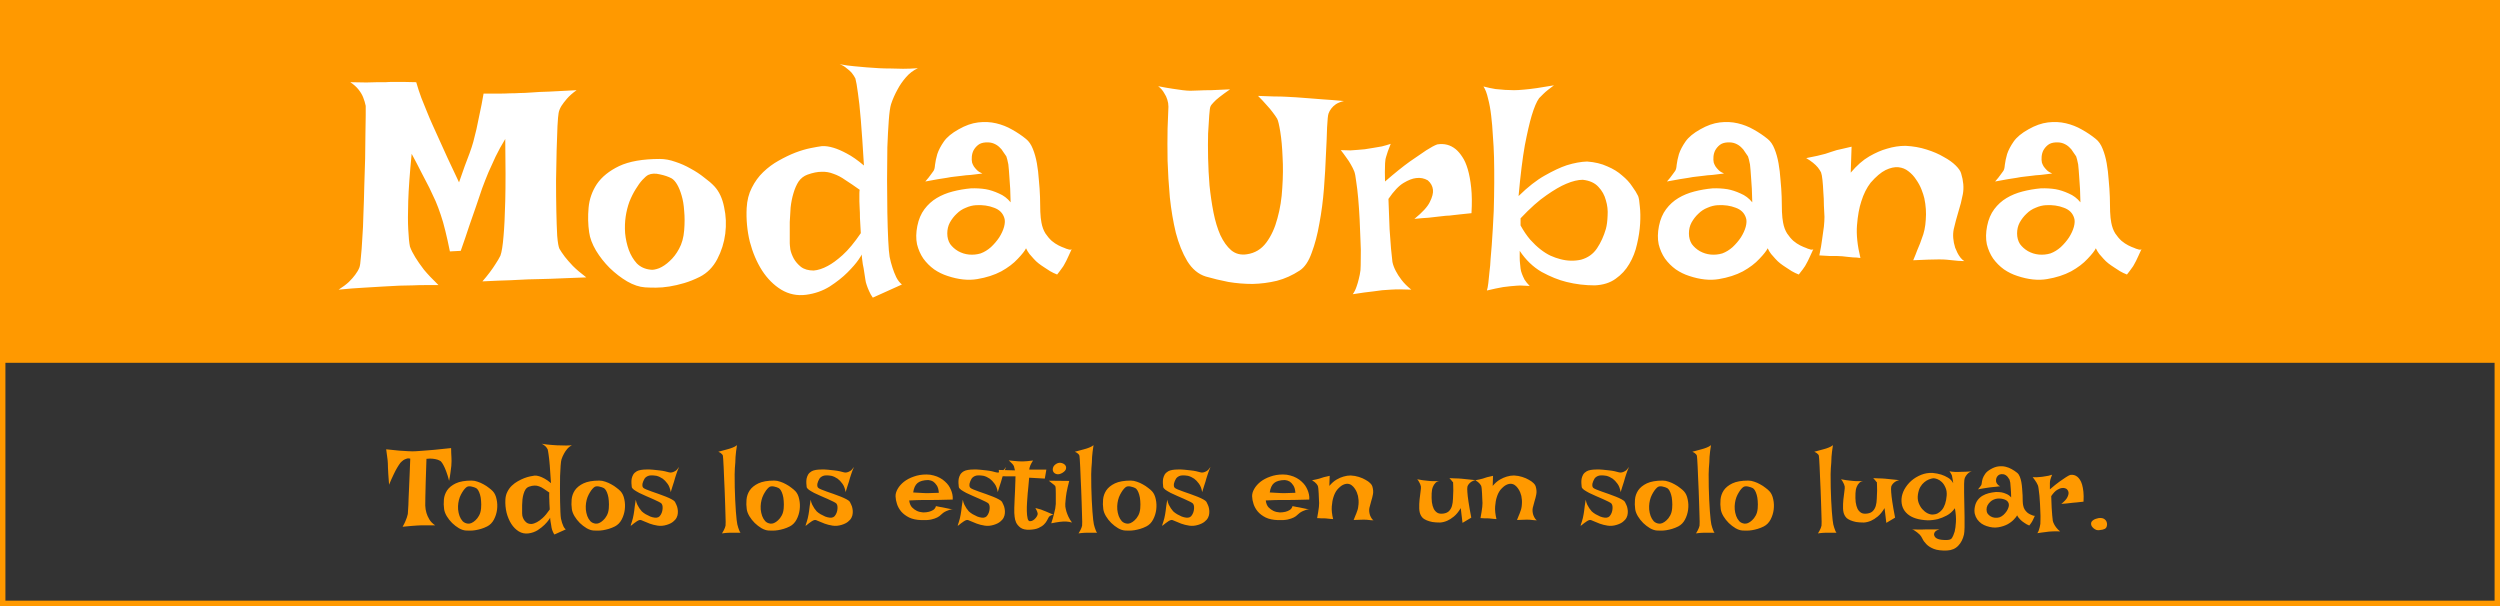 <svg width="462" height="112" viewBox="0 0 462 112" fill="none" xmlns="http://www.w3.org/2000/svg">
<rect x="0" y="0" width="462" height="112" fill="#333333" stroke="none"/>
<rect width="462" height="67" fill="#FF9900"/>
<rect x="0.5" y="66.5" width="461" height="45" stroke="#FF9900"/>
<path d="M71.367 83.029C72.283 83.139 73.076 83.221 73.746 83.275C74.416 83.316 74.97 83.351 75.407 83.378C75.913 83.405 76.337 83.412 76.679 83.398C77.034 83.385 77.519 83.351 78.135 83.296C78.654 83.255 79.338 83.2 80.186 83.132C81.033 83.05 82.093 82.94 83.364 82.804C83.378 83.118 83.385 83.426 83.385 83.727C83.398 84.014 83.412 84.267 83.426 84.485C83.439 84.745 83.446 84.984 83.446 85.203C83.446 85.436 83.433 85.73 83.405 86.085C83.378 86.386 83.33 86.769 83.262 87.233C83.207 87.685 83.118 88.225 82.995 88.853C82.804 88.115 82.619 87.52 82.441 87.069C82.264 86.605 82.1 86.235 81.949 85.962C81.785 85.647 81.621 85.408 81.457 85.244C81.279 85.121 81.067 85.019 80.821 84.936C80.603 84.868 80.322 84.814 79.981 84.772C79.652 84.731 79.263 84.738 78.811 84.793C78.743 86.598 78.695 88.061 78.668 89.182C78.641 90.303 78.62 91.178 78.606 91.807C78.593 92.559 78.586 93.099 78.586 93.427C78.6 93.892 78.675 94.35 78.811 94.801C78.921 95.184 79.099 95.58 79.345 95.99C79.591 96.4 79.946 96.763 80.411 97.077H77.909C77.677 97.077 77.39 97.091 77.048 97.118C76.761 97.145 76.392 97.173 75.94 97.2C75.503 97.228 74.99 97.275 74.402 97.344C74.607 96.988 74.772 96.667 74.894 96.38C75.018 96.093 75.113 95.847 75.182 95.642C75.264 95.395 75.325 95.177 75.366 94.985C75.38 94.712 75.414 94.158 75.469 93.324C75.482 92.982 75.496 92.559 75.51 92.053C75.537 91.547 75.564 90.945 75.592 90.248C75.633 89.551 75.667 88.751 75.694 87.849C75.735 86.933 75.776 85.9 75.817 84.752C75.571 84.684 75.339 84.69 75.12 84.772C74.901 84.841 74.71 84.93 74.546 85.039C74.355 85.176 74.17 85.34 73.992 85.531C73.814 85.764 73.616 86.064 73.397 86.434C73.206 86.748 72.987 87.165 72.741 87.685C72.495 88.19 72.215 88.819 71.9 89.571C71.832 88.778 71.784 88.129 71.757 87.623C71.73 87.103 71.709 86.7 71.695 86.413C71.682 86.071 71.675 85.818 71.675 85.654C71.675 85.504 71.661 85.306 71.634 85.06C71.606 84.855 71.572 84.588 71.531 84.26C71.49 83.918 71.436 83.508 71.367 83.029ZM87.158 88.812C87.514 88.812 87.883 88.881 88.266 89.018C88.648 89.141 89.018 89.305 89.373 89.51C89.728 89.701 90.05 89.913 90.337 90.145C90.638 90.364 90.884 90.576 91.075 90.781C91.417 91.15 91.649 91.649 91.772 92.278C91.909 92.894 91.936 93.529 91.855 94.186C91.772 94.828 91.581 95.436 91.28 96.011C90.98 96.585 90.562 97.009 90.029 97.282C89.647 97.474 89.27 97.624 88.901 97.733C88.532 97.843 88.177 97.925 87.835 97.98C87.493 98.034 87.172 98.061 86.871 98.061C86.57 98.061 86.311 98.055 86.092 98.041C85.682 98.014 85.251 97.87 84.8 97.61C84.362 97.351 83.945 97.029 83.549 96.647C83.166 96.264 82.838 95.847 82.564 95.395C82.291 94.931 82.127 94.493 82.072 94.083C81.99 93.522 81.977 92.935 82.031 92.319C82.086 91.704 82.284 91.137 82.626 90.617C82.981 90.098 83.515 89.667 84.226 89.325C84.95 88.983 85.928 88.812 87.158 88.812ZM86.481 96.769C86.632 96.797 86.837 96.763 87.097 96.667C87.356 96.558 87.609 96.387 87.856 96.154C88.115 95.922 88.341 95.628 88.532 95.272C88.737 94.903 88.86 94.459 88.901 93.939C88.942 93.434 88.942 92.969 88.901 92.545C88.874 92.121 88.812 91.752 88.717 91.438C88.621 91.109 88.512 90.843 88.389 90.638C88.266 90.433 88.136 90.289 87.999 90.207C87.767 90.084 87.486 89.988 87.158 89.92C86.83 89.838 86.55 89.852 86.317 89.961C86.208 90.016 86.071 90.132 85.907 90.31C85.743 90.487 85.579 90.713 85.415 90.986C85.251 91.246 85.101 91.547 84.964 91.889C84.841 92.231 84.752 92.586 84.697 92.955C84.643 93.324 84.629 93.721 84.656 94.144C84.697 94.568 84.786 94.972 84.923 95.355C85.06 95.724 85.251 96.045 85.497 96.318C85.757 96.578 86.085 96.728 86.481 96.769ZM102.908 82.291C103.168 82.305 103.448 82.311 103.749 82.311C104.009 82.311 104.303 82.318 104.631 82.332C104.973 82.332 105.328 82.318 105.697 82.291C105.369 82.441 105.082 82.66 104.836 82.947C104.59 83.234 104.392 83.522 104.241 83.809C104.05 84.15 103.893 84.506 103.77 84.875C103.701 85.094 103.646 85.483 103.605 86.044C103.564 86.591 103.53 87.233 103.503 87.972C103.489 88.71 103.482 89.489 103.482 90.31C103.482 91.13 103.489 91.916 103.503 92.668C103.517 93.406 103.537 94.062 103.564 94.637C103.592 95.211 103.626 95.614 103.667 95.847C103.722 96.12 103.79 96.38 103.872 96.626C103.94 96.845 104.029 97.07 104.139 97.303C104.248 97.522 104.385 97.699 104.549 97.836L102.457 98.779C102.348 98.629 102.259 98.472 102.19 98.308C102.122 98.157 102.067 98.02 102.026 97.897C101.972 97.747 101.938 97.61 101.924 97.487C101.896 97.323 101.869 97.145 101.842 96.954C101.814 96.749 101.78 96.558 101.739 96.38C101.712 96.189 101.691 96.031 101.678 95.908C101.664 95.785 101.664 95.71 101.678 95.683C101.691 95.655 101.609 95.778 101.432 96.052C101.254 96.311 100.987 96.619 100.632 96.975C100.29 97.316 99.866 97.651 99.36 97.98C98.855 98.294 98.287 98.492 97.658 98.574C97.016 98.656 96.421 98.533 95.874 98.205C95.341 97.877 94.883 97.419 94.5 96.831C94.117 96.23 93.823 95.539 93.618 94.76C93.427 93.967 93.352 93.16 93.393 92.34C93.42 91.793 93.543 91.308 93.762 90.884C93.981 90.446 94.254 90.07 94.582 89.756C94.924 89.428 95.293 89.154 95.689 88.936C96.1 88.703 96.496 88.512 96.879 88.361C97.275 88.211 97.644 88.102 97.986 88.033C98.328 87.965 98.602 87.917 98.807 87.89C99.053 87.876 99.333 87.917 99.647 88.013C99.921 88.095 100.235 88.231 100.591 88.423C100.96 88.614 101.37 88.901 101.821 89.284C101.739 87.917 101.664 86.823 101.596 86.003C101.527 85.169 101.459 84.533 101.391 84.096C101.322 83.576 101.261 83.221 101.206 83.029C101.138 82.893 101.049 82.756 100.939 82.619C100.844 82.51 100.721 82.4 100.57 82.291C100.434 82.168 100.27 82.072 100.078 82.004C100.434 82.072 100.775 82.12 101.104 82.147C101.432 82.175 101.732 82.202 102.006 82.23C102.32 82.257 102.621 82.277 102.908 82.291ZM97.761 89.94C97.501 90.036 97.289 90.2 97.125 90.433C96.975 90.665 96.852 90.945 96.756 91.273C96.66 91.588 96.592 91.93 96.551 92.299C96.523 92.654 96.503 93.003 96.489 93.345C96.489 93.673 96.489 93.974 96.489 94.247C96.489 94.52 96.489 94.726 96.489 94.862C96.489 94.944 96.503 95.095 96.53 95.314C96.571 95.519 96.653 95.737 96.776 95.97C96.899 96.189 97.07 96.387 97.289 96.564C97.522 96.742 97.829 96.831 98.212 96.831C98.526 96.804 98.861 96.694 99.217 96.503C99.531 96.339 99.887 96.079 100.283 95.724C100.693 95.355 101.131 94.828 101.596 94.144C101.568 93.707 101.548 93.345 101.534 93.058C101.534 92.77 101.527 92.538 101.514 92.36C101.5 92.155 101.493 91.991 101.493 91.868V91.561C101.493 91.478 101.493 91.39 101.493 91.294C101.493 91.198 101.5 91.109 101.514 91.027C101.131 90.754 100.789 90.522 100.488 90.33C100.201 90.125 99.914 89.975 99.627 89.879C99.353 89.769 99.066 89.722 98.766 89.735C98.478 89.735 98.144 89.804 97.761 89.94ZM110.763 88.812C111.118 88.812 111.487 88.881 111.87 89.018C112.253 89.141 112.622 89.305 112.978 89.51C113.333 89.701 113.654 89.913 113.941 90.145C114.242 90.364 114.488 90.576 114.68 90.781C115.021 91.15 115.254 91.649 115.377 92.278C115.514 92.894 115.541 93.529 115.459 94.186C115.377 94.828 115.186 95.436 114.885 96.011C114.584 96.585 114.167 97.009 113.634 97.282C113.251 97.474 112.875 97.624 112.506 97.733C112.137 97.843 111.781 97.925 111.439 97.98C111.098 98.034 110.776 98.061 110.476 98.061C110.175 98.061 109.915 98.055 109.696 98.041C109.286 98.014 108.855 97.87 108.404 97.61C107.967 97.351 107.55 97.029 107.153 96.647C106.771 96.264 106.442 95.847 106.169 95.395C105.896 94.931 105.731 94.493 105.677 94.083C105.595 93.522 105.581 92.935 105.636 92.319C105.69 91.704 105.889 91.137 106.23 90.617C106.586 90.098 107.119 89.667 107.83 89.325C108.555 88.983 109.532 88.812 110.763 88.812ZM110.086 96.769C110.236 96.797 110.441 96.763 110.701 96.667C110.961 96.558 111.214 96.387 111.46 96.154C111.72 95.922 111.945 95.628 112.137 95.272C112.342 94.903 112.465 94.459 112.506 93.939C112.547 93.434 112.547 92.969 112.506 92.545C112.479 92.121 112.417 91.752 112.321 91.438C112.226 91.109 112.116 90.843 111.993 90.638C111.87 90.433 111.74 90.289 111.604 90.207C111.371 90.084 111.091 89.988 110.763 89.92C110.435 89.838 110.154 89.852 109.922 89.961C109.812 90.016 109.676 90.132 109.512 90.31C109.348 90.487 109.184 90.713 109.02 90.986C108.855 91.246 108.705 91.547 108.568 91.889C108.445 92.231 108.356 92.586 108.302 92.955C108.247 93.324 108.233 93.721 108.261 94.144C108.302 94.568 108.391 94.972 108.527 95.355C108.664 95.724 108.855 96.045 109.102 96.318C109.361 96.578 109.689 96.728 110.086 96.769ZM125.487 86.29C125.364 86.591 125.255 86.864 125.159 87.11C125.077 87.356 125.002 87.575 124.934 87.767C124.865 87.985 124.804 88.177 124.749 88.341C124.694 88.532 124.633 88.751 124.564 88.997C124.496 89.216 124.407 89.489 124.298 89.817C124.202 90.132 124.086 90.508 123.949 90.945C123.84 90.289 123.642 89.769 123.354 89.387C123.067 88.99 122.773 88.683 122.473 88.464C122.117 88.218 121.734 88.04 121.324 87.931C120.586 87.808 120.053 87.821 119.725 87.972C119.396 88.122 119.178 88.314 119.068 88.546C119.014 88.642 118.952 88.765 118.884 88.915C118.829 89.052 118.781 89.195 118.74 89.346C118.713 89.496 118.706 89.647 118.72 89.797C118.733 89.947 118.795 90.07 118.904 90.166C118.973 90.234 119.15 90.33 119.438 90.453C119.725 90.562 120.066 90.692 120.463 90.843C120.873 90.98 121.304 91.13 121.755 91.294C122.22 91.458 122.657 91.622 123.067 91.786C123.478 91.95 123.833 92.114 124.134 92.278C124.435 92.442 124.633 92.593 124.729 92.73C124.811 92.866 124.899 93.051 124.995 93.283C125.104 93.502 125.18 93.748 125.221 94.022C125.275 94.281 125.289 94.555 125.262 94.842C125.248 95.115 125.173 95.389 125.036 95.662C124.899 95.936 124.681 96.189 124.38 96.421C124.093 96.653 123.703 96.845 123.211 96.995C122.637 97.173 122.083 97.221 121.55 97.139C121.017 97.057 120.524 96.934 120.073 96.769C119.636 96.606 119.253 96.448 118.925 96.298C118.597 96.134 118.364 96.065 118.228 96.093C118.077 96.12 117.906 96.195 117.715 96.318C117.523 96.441 117.339 96.571 117.161 96.708C116.997 96.831 116.854 96.947 116.73 97.057C116.607 97.152 116.546 97.186 116.546 97.159C116.546 97.132 116.566 97.05 116.607 96.913C116.662 96.776 116.717 96.612 116.771 96.421C116.84 96.216 116.901 95.997 116.956 95.765C117.024 95.519 117.072 95.286 117.1 95.067C117.127 94.89 117.161 94.671 117.202 94.411C117.229 94.179 117.264 93.898 117.305 93.57C117.359 93.228 117.421 92.818 117.489 92.34C117.558 92.695 117.653 93.003 117.776 93.263C117.913 93.522 118.043 93.748 118.166 93.939C118.316 94.158 118.46 94.343 118.597 94.493C118.802 94.685 119.041 94.862 119.314 95.026C119.602 95.19 119.889 95.334 120.176 95.457C120.463 95.566 120.736 95.635 120.996 95.662C121.256 95.689 121.475 95.662 121.652 95.58C121.83 95.498 121.98 95.348 122.104 95.129C122.24 94.91 122.336 94.671 122.391 94.411C122.445 94.151 122.466 93.905 122.452 93.673C122.438 93.427 122.377 93.228 122.268 93.078C122.186 92.982 121.994 92.859 121.693 92.709C121.406 92.559 121.058 92.394 120.647 92.217C120.251 92.039 119.827 91.855 119.376 91.663C118.938 91.472 118.521 91.28 118.125 91.089C117.742 90.884 117.421 90.692 117.161 90.515C116.915 90.323 116.778 90.152 116.751 90.002C116.724 89.783 116.703 89.544 116.689 89.284C116.676 89.011 116.689 88.744 116.73 88.484C116.785 88.211 116.881 87.951 117.018 87.705C117.168 87.459 117.387 87.254 117.674 87.09C117.865 86.981 118.118 86.898 118.433 86.844C118.747 86.789 119.096 86.762 119.479 86.762C119.861 86.748 120.258 86.762 120.668 86.803C121.078 86.83 121.468 86.871 121.837 86.926C122.22 86.967 122.562 87.022 122.862 87.09C123.177 87.158 123.416 87.22 123.58 87.274C123.771 87.343 123.977 87.35 124.195 87.295C124.387 87.254 124.592 87.165 124.811 87.028C125.029 86.892 125.255 86.645 125.487 86.29ZM133.424 98.574C133.561 98.369 133.67 98.178 133.752 98C133.834 97.822 133.902 97.672 133.957 97.549C134.012 97.398 134.053 97.262 134.08 97.139C134.094 97.057 134.101 96.817 134.101 96.421C134.101 96.024 134.087 95.525 134.06 94.924C134.046 94.322 134.025 93.645 133.998 92.894C133.984 92.142 133.957 91.376 133.916 90.597C133.889 89.817 133.854 89.059 133.813 88.32C133.786 87.582 133.759 86.919 133.731 86.331C133.704 85.73 133.677 85.237 133.649 84.855C133.622 84.472 133.602 84.253 133.588 84.198C133.561 84.116 133.513 84.034 133.444 83.952C133.308 83.788 133.075 83.631 132.747 83.481C133.444 83.303 133.978 83.159 134.347 83.05C134.565 82.995 134.757 82.94 134.921 82.886C135.071 82.831 135.222 82.776 135.372 82.722C135.495 82.667 135.632 82.606 135.782 82.537C135.933 82.455 136.069 82.366 136.192 82.27C136.124 82.667 136.069 83.05 136.028 83.419C135.987 83.788 135.953 84.13 135.926 84.444C135.898 84.8 135.885 85.142 135.885 85.47C135.816 86.14 135.775 86.871 135.762 87.664C135.762 88.443 135.769 89.236 135.782 90.043C135.796 90.85 135.823 91.636 135.864 92.401C135.905 93.167 135.946 93.864 135.987 94.493C136.042 95.108 136.09 95.635 136.131 96.072C136.186 96.496 136.227 96.769 136.254 96.893C136.309 97.098 136.363 97.296 136.418 97.487C136.473 97.651 136.534 97.822 136.603 98C136.671 98.191 136.753 98.342 136.849 98.451H134.859C134.682 98.451 134.511 98.458 134.347 98.472C134.196 98.485 134.039 98.499 133.875 98.513C133.711 98.526 133.561 98.547 133.424 98.574ZM143.083 88.812C143.438 88.812 143.808 88.881 144.19 89.018C144.573 89.141 144.942 89.305 145.298 89.51C145.653 89.701 145.975 89.913 146.262 90.145C146.562 90.364 146.809 90.576 147 90.781C147.342 91.15 147.574 91.649 147.697 92.278C147.834 92.894 147.861 93.529 147.779 94.186C147.697 94.828 147.506 95.436 147.205 96.011C146.904 96.585 146.487 97.009 145.954 97.282C145.571 97.474 145.195 97.624 144.826 97.733C144.457 97.843 144.102 97.925 143.76 97.98C143.418 98.034 143.097 98.061 142.796 98.061C142.495 98.061 142.235 98.055 142.017 98.041C141.606 98.014 141.176 97.87 140.725 97.61C140.287 97.351 139.87 97.029 139.474 96.647C139.091 96.264 138.763 95.847 138.489 95.395C138.216 94.931 138.052 94.493 137.997 94.083C137.915 93.522 137.901 92.935 137.956 92.319C138.011 91.704 138.209 91.137 138.551 90.617C138.906 90.098 139.439 89.667 140.15 89.325C140.875 88.983 141.853 88.812 143.083 88.812ZM142.406 96.769C142.557 96.797 142.762 96.763 143.021 96.667C143.281 96.558 143.534 96.387 143.78 96.154C144.04 95.922 144.266 95.628 144.457 95.272C144.662 94.903 144.785 94.459 144.826 93.939C144.867 93.434 144.867 92.969 144.826 92.545C144.799 92.121 144.737 91.752 144.642 91.438C144.546 91.109 144.437 90.843 144.313 90.638C144.19 90.433 144.061 90.289 143.924 90.207C143.691 90.084 143.411 89.988 143.083 89.92C142.755 89.838 142.475 89.852 142.242 89.961C142.133 90.016 141.996 90.132 141.832 90.31C141.668 90.487 141.504 90.713 141.34 90.986C141.176 91.246 141.025 91.547 140.889 91.889C140.766 92.231 140.677 92.586 140.622 92.955C140.567 93.324 140.554 93.721 140.581 94.144C140.622 94.568 140.711 94.972 140.848 95.355C140.984 95.724 141.176 96.045 141.422 96.318C141.682 96.578 142.01 96.728 142.406 96.769ZM157.808 86.29C157.685 86.591 157.575 86.864 157.479 87.11C157.397 87.356 157.322 87.575 157.254 87.767C157.186 87.985 157.124 88.177 157.069 88.341C157.015 88.532 156.953 88.751 156.885 88.997C156.816 89.216 156.728 89.489 156.618 89.817C156.522 90.132 156.406 90.508 156.27 90.945C156.16 90.289 155.962 89.769 155.675 89.387C155.388 88.99 155.094 88.683 154.793 88.464C154.438 88.218 154.055 88.04 153.645 87.931C152.906 87.808 152.373 87.821 152.045 87.972C151.717 88.122 151.498 88.314 151.389 88.546C151.334 88.642 151.272 88.765 151.204 88.915C151.149 89.052 151.102 89.195 151.061 89.346C151.033 89.496 151.026 89.647 151.04 89.797C151.054 89.947 151.115 90.07 151.225 90.166C151.293 90.234 151.471 90.33 151.758 90.453C152.045 90.562 152.387 90.692 152.783 90.843C153.193 90.98 153.624 91.13 154.075 91.294C154.54 91.458 154.978 91.622 155.388 91.786C155.798 91.95 156.153 92.114 156.454 92.278C156.755 92.442 156.953 92.593 157.049 92.73C157.131 92.866 157.22 93.051 157.315 93.283C157.425 93.502 157.5 93.748 157.541 94.022C157.596 94.281 157.609 94.555 157.582 94.842C157.568 95.115 157.493 95.389 157.356 95.662C157.22 95.936 157.001 96.189 156.7 96.421C156.413 96.653 156.023 96.845 155.531 96.995C154.957 97.173 154.403 97.221 153.87 97.139C153.337 97.057 152.845 96.934 152.394 96.769C151.956 96.606 151.573 96.448 151.245 96.298C150.917 96.134 150.685 96.065 150.548 96.093C150.397 96.12 150.227 96.195 150.035 96.318C149.844 96.441 149.659 96.571 149.481 96.708C149.317 96.831 149.174 96.947 149.051 97.057C148.928 97.152 148.866 97.186 148.866 97.159C148.866 97.132 148.887 97.05 148.928 96.913C148.982 96.776 149.037 96.612 149.092 96.421C149.16 96.216 149.222 95.997 149.276 95.765C149.345 95.519 149.393 95.286 149.42 95.067C149.447 94.89 149.481 94.671 149.522 94.411C149.55 94.179 149.584 93.898 149.625 93.57C149.68 93.228 149.741 92.818 149.81 92.34C149.878 92.695 149.974 93.003 150.097 93.263C150.233 93.522 150.363 93.748 150.486 93.939C150.637 94.158 150.78 94.343 150.917 94.493C151.122 94.685 151.361 94.862 151.635 95.026C151.922 95.19 152.209 95.334 152.496 95.457C152.783 95.566 153.057 95.635 153.316 95.662C153.576 95.689 153.795 95.662 153.973 95.58C154.15 95.498 154.301 95.348 154.424 95.129C154.561 94.91 154.656 94.671 154.711 94.411C154.766 94.151 154.786 93.905 154.772 93.673C154.759 93.427 154.697 93.228 154.588 93.078C154.506 92.982 154.314 92.859 154.014 92.709C153.727 92.559 153.378 92.394 152.968 92.217C152.571 92.039 152.147 91.855 151.696 91.663C151.259 91.472 150.842 91.28 150.445 91.089C150.062 90.884 149.741 90.692 149.481 90.515C149.235 90.323 149.099 90.152 149.071 90.002C149.044 89.783 149.023 89.544 149.01 89.284C148.996 89.011 149.01 88.744 149.051 88.484C149.105 88.211 149.201 87.951 149.338 87.705C149.488 87.459 149.707 87.254 149.994 87.09C150.186 86.981 150.438 86.898 150.753 86.844C151.067 86.789 151.416 86.762 151.799 86.762C152.182 86.748 152.578 86.762 152.988 86.803C153.398 86.83 153.788 86.871 154.157 86.926C154.54 86.967 154.882 87.022 155.183 87.09C155.497 87.158 155.736 87.22 155.9 87.274C156.092 87.343 156.297 87.35 156.516 87.295C156.707 87.254 156.912 87.165 157.131 87.028C157.35 86.892 157.575 86.645 157.808 86.29ZM170.604 94.698C170.987 94.698 171.343 94.657 171.671 94.575C171.944 94.507 172.204 94.397 172.45 94.247C172.71 94.083 172.881 93.844 172.963 93.529C173.236 93.584 173.469 93.632 173.66 93.673C173.852 93.7 174.016 93.728 174.152 93.755C174.303 93.796 174.433 93.823 174.542 93.837C174.651 93.864 174.781 93.892 174.932 93.919C175.068 93.946 175.232 93.981 175.424 94.022C175.629 94.049 175.868 94.09 176.142 94.144C175.937 94.117 175.725 94.138 175.506 94.206C175.301 94.274 175.103 94.35 174.911 94.432C174.692 94.527 174.487 94.644 174.296 94.78C174.173 94.862 174.029 94.985 173.865 95.149C173.715 95.314 173.496 95.471 173.209 95.621C172.922 95.772 172.539 95.901 172.061 96.011C171.596 96.106 170.994 96.141 170.256 96.113C169.367 96.086 168.622 95.929 168.021 95.642C167.419 95.341 166.934 94.978 166.564 94.555C166.195 94.117 165.929 93.645 165.765 93.14C165.601 92.634 165.512 92.162 165.498 91.725C165.484 91.287 165.614 90.829 165.888 90.351C166.161 89.872 166.544 89.435 167.036 89.038C167.542 88.642 168.15 88.32 168.861 88.074C169.572 87.814 170.352 87.685 171.199 87.685C171.691 87.685 172.143 87.746 172.553 87.869C172.977 87.978 173.359 88.129 173.701 88.32C174.057 88.512 174.364 88.731 174.624 88.977C174.884 89.209 175.103 89.448 175.28 89.694C175.458 89.954 175.608 90.228 175.731 90.515C175.841 90.761 175.93 91.041 175.998 91.356C176.066 91.67 176.087 91.991 176.06 92.319C175.021 92.347 174.18 92.367 173.537 92.381C172.908 92.394 172.416 92.401 172.061 92.401H171.138H170.44C170.194 92.401 169.873 92.408 169.477 92.422C169.08 92.436 168.595 92.456 168.021 92.483C168.089 93.03 168.26 93.454 168.533 93.755C168.82 94.042 169.121 94.261 169.436 94.411C169.791 94.575 170.181 94.671 170.604 94.698ZM168.759 91.007C169.196 91.034 169.559 91.055 169.846 91.068C170.146 91.082 170.393 91.096 170.584 91.109C170.789 91.123 170.953 91.13 171.076 91.13H171.589C171.931 91.13 172.566 91.109 173.496 91.068C173.455 90.467 173.325 90.009 173.106 89.694C172.901 89.38 172.683 89.147 172.45 88.997C172.177 88.833 171.876 88.737 171.548 88.71C170.659 88.724 169.996 88.908 169.559 89.264C169.135 89.619 168.868 90.2 168.759 91.007ZM185.924 86.29C185.801 86.591 185.691 86.864 185.596 87.11C185.514 87.356 185.438 87.575 185.37 87.767C185.302 87.985 185.24 88.177 185.186 88.341C185.131 88.532 185.069 88.751 185.001 88.997C184.933 89.216 184.844 89.489 184.734 89.817C184.639 90.132 184.522 90.508 184.386 90.945C184.276 90.289 184.078 89.769 183.791 89.387C183.504 88.99 183.21 88.683 182.909 88.464C182.554 88.218 182.171 88.04 181.761 87.931C181.022 87.808 180.489 87.821 180.161 87.972C179.833 88.122 179.614 88.314 179.505 88.546C179.45 88.642 179.389 88.765 179.32 88.915C179.266 89.052 179.218 89.195 179.177 89.346C179.149 89.496 179.143 89.647 179.156 89.797C179.17 89.947 179.231 90.07 179.341 90.166C179.409 90.234 179.587 90.33 179.874 90.453C180.161 90.562 180.503 90.692 180.899 90.843C181.31 90.98 181.74 91.13 182.191 91.294C182.656 91.458 183.094 91.622 183.504 91.786C183.914 91.95 184.27 92.114 184.57 92.278C184.871 92.442 185.069 92.593 185.165 92.73C185.247 92.866 185.336 93.051 185.432 93.283C185.541 93.502 185.616 93.748 185.657 94.022C185.712 94.281 185.726 94.555 185.698 94.842C185.685 95.115 185.609 95.389 185.473 95.662C185.336 95.936 185.117 96.189 184.816 96.421C184.529 96.653 184.14 96.845 183.647 96.995C183.073 97.173 182.52 97.221 181.986 97.139C181.453 97.057 180.961 96.934 180.51 96.769C180.072 96.606 179.689 96.448 179.361 96.298C179.033 96.134 178.801 96.065 178.664 96.093C178.514 96.12 178.343 96.195 178.151 96.318C177.96 96.441 177.775 96.571 177.598 96.708C177.434 96.831 177.29 96.947 177.167 97.057C177.044 97.152 176.982 97.186 176.982 97.159C176.982 97.132 177.003 97.05 177.044 96.913C177.099 96.776 177.153 96.612 177.208 96.421C177.276 96.216 177.338 95.997 177.393 95.765C177.461 95.519 177.509 95.286 177.536 95.067C177.563 94.89 177.598 94.671 177.639 94.411C177.666 94.179 177.7 93.898 177.741 93.57C177.796 93.228 177.857 92.818 177.926 92.34C177.994 92.695 178.09 93.003 178.213 93.263C178.35 93.522 178.479 93.748 178.603 93.939C178.753 94.158 178.896 94.343 179.033 94.493C179.238 94.685 179.478 94.862 179.751 95.026C180.038 95.19 180.325 95.334 180.612 95.457C180.899 95.566 181.173 95.635 181.433 95.662C181.692 95.689 181.911 95.662 182.089 95.58C182.267 95.498 182.417 95.348 182.54 95.129C182.677 94.91 182.772 94.671 182.827 94.411C182.882 94.151 182.902 93.905 182.889 93.673C182.875 93.427 182.813 93.228 182.704 93.078C182.622 92.982 182.431 92.859 182.13 92.709C181.843 92.559 181.494 92.394 181.084 92.217C180.688 92.039 180.264 91.855 179.812 91.663C179.375 91.472 178.958 91.28 178.562 91.089C178.179 90.884 177.857 90.692 177.598 90.515C177.352 90.323 177.215 90.152 177.188 90.002C177.16 89.783 177.14 89.544 177.126 89.284C177.112 89.011 177.126 88.744 177.167 88.484C177.222 88.211 177.317 87.951 177.454 87.705C177.604 87.459 177.823 87.254 178.11 87.09C178.302 86.981 178.555 86.898 178.869 86.844C179.184 86.789 179.532 86.762 179.915 86.762C180.298 86.748 180.694 86.762 181.104 86.803C181.515 86.83 181.904 86.871 182.273 86.926C182.656 86.967 182.998 87.022 183.299 87.09C183.613 87.158 183.853 87.22 184.017 87.274C184.208 87.343 184.413 87.35 184.632 87.295C184.823 87.254 185.028 87.165 185.247 87.028C185.466 86.892 185.691 86.645 185.924 86.29ZM186.416 85.08C186.826 85.121 187.168 85.155 187.441 85.183C187.729 85.21 187.961 85.231 188.139 85.244C188.344 85.258 188.508 85.265 188.631 85.265C188.754 85.278 188.918 85.278 189.123 85.265C189.301 85.251 189.533 85.237 189.82 85.224C190.107 85.196 190.47 85.155 190.907 85.101C190.812 85.237 190.736 85.36 190.682 85.47C190.627 85.565 190.579 85.654 190.538 85.736L190.415 85.982C190.388 86.064 190.36 86.147 190.333 86.228C190.306 86.297 190.278 86.379 190.251 86.475C190.237 86.57 190.224 86.673 190.21 86.782H193.368L193.081 88.443L190.189 88.279C190.121 88.977 190.073 89.517 190.046 89.899C190.019 90.282 189.991 90.562 189.964 90.74L189.923 91.109C189.882 91.629 189.841 92.196 189.8 92.811C189.759 93.413 189.745 93.974 189.759 94.493C189.772 95.013 189.82 95.45 189.902 95.806C189.984 96.147 190.128 96.318 190.333 96.318C190.538 96.318 190.729 96.264 190.907 96.154C191.085 96.045 191.235 95.915 191.358 95.765C191.495 95.614 191.598 95.464 191.666 95.314C191.734 95.149 191.769 95.026 191.769 94.944C191.769 94.862 191.748 94.767 191.707 94.657C191.639 94.452 191.516 94.192 191.338 93.878C191.734 93.974 192.083 94.069 192.384 94.165C192.534 94.22 192.671 94.274 192.794 94.329C192.931 94.384 193.088 94.445 193.266 94.514C193.416 94.582 193.607 94.664 193.84 94.76C194.072 94.856 194.346 94.972 194.66 95.108C194.359 95.163 194.141 95.252 194.004 95.375C193.922 95.43 193.86 95.491 193.819 95.56C193.724 95.71 193.614 95.915 193.491 96.175C193.368 96.421 193.184 96.667 192.938 96.913C192.691 97.159 192.356 97.378 191.933 97.569C191.522 97.761 190.969 97.87 190.271 97.897C189.547 97.925 188.993 97.802 188.61 97.528C188.241 97.255 187.968 96.94 187.79 96.585C187.626 96.216 187.53 95.853 187.503 95.498C187.476 95.143 187.455 94.903 187.441 94.78C187.428 94.657 187.428 94.35 187.441 93.857C187.455 93.365 187.476 92.825 187.503 92.237C187.53 91.636 187.558 91.061 187.585 90.515C187.612 89.954 187.626 89.544 187.626 89.284C187.626 89.147 187.633 89.004 187.646 88.853C187.646 88.731 187.646 88.601 187.646 88.464C187.66 88.314 187.667 88.17 187.667 88.033L184.693 88.013L184.57 86.844L187.564 86.926C187.537 86.775 187.503 86.639 187.462 86.516C187.435 86.379 187.407 86.269 187.38 86.188C187.339 86.092 187.298 86.01 187.257 85.941C187.202 85.873 187.141 85.798 187.072 85.716C187.004 85.647 186.915 85.559 186.806 85.449C186.696 85.34 186.566 85.217 186.416 85.08ZM193.819 88.833L197.593 88.874C197.374 89.708 197.21 90.419 197.101 91.007C197.005 91.595 196.943 92.087 196.916 92.483C196.861 92.935 196.848 93.317 196.875 93.632C196.916 93.919 196.984 94.227 197.08 94.555C197.162 94.828 197.285 95.143 197.449 95.498C197.613 95.853 197.832 96.209 198.105 96.564C197.941 96.51 197.764 96.469 197.572 96.441C197.381 96.414 197.203 96.394 197.039 96.38C196.848 96.366 196.656 96.366 196.465 96.38C196.273 96.394 196.062 96.414 195.829 96.441C195.638 96.469 195.405 96.503 195.132 96.544C194.858 96.585 194.571 96.64 194.271 96.708C194.476 96.093 194.633 95.56 194.742 95.108C194.865 94.657 194.954 94.281 195.009 93.981C195.063 93.625 195.098 93.338 195.111 93.119C195.111 92.846 195.111 92.538 195.111 92.196C195.111 91.841 195.111 91.499 195.111 91.171C195.111 90.843 195.104 90.556 195.091 90.31C195.077 90.05 195.05 89.886 195.009 89.817L194.804 89.612C194.722 89.544 194.599 89.448 194.435 89.325C194.284 89.189 194.079 89.024 193.819 88.833ZM195.275 85.675C195.562 85.524 195.85 85.483 196.137 85.552C196.438 85.62 196.67 85.75 196.834 85.941C196.998 86.133 197.053 86.358 196.998 86.618C196.957 86.878 196.738 87.131 196.342 87.377C195.945 87.609 195.597 87.691 195.296 87.623C194.995 87.555 194.783 87.411 194.66 87.192C194.537 86.974 194.517 86.721 194.599 86.434C194.681 86.133 194.906 85.88 195.275 85.675ZM199.315 98.574C199.452 98.369 199.562 98.178 199.644 98C199.726 97.822 199.794 97.672 199.849 97.549C199.903 97.398 199.944 97.262 199.972 97.139C199.985 97.057 199.992 96.817 199.992 96.421C199.992 96.024 199.979 95.525 199.951 94.924C199.938 94.322 199.917 93.645 199.89 92.894C199.876 92.142 199.849 91.376 199.808 90.597C199.78 89.817 199.746 89.059 199.705 88.32C199.678 87.582 199.65 86.919 199.623 86.331C199.596 85.73 199.568 85.237 199.541 84.855C199.514 84.472 199.493 84.253 199.479 84.198C199.452 84.116 199.404 84.034 199.336 83.952C199.199 83.788 198.967 83.631 198.639 83.481C199.336 83.303 199.869 83.159 200.238 83.05C200.457 82.995 200.648 82.94 200.812 82.886C200.963 82.831 201.113 82.776 201.264 82.722C201.387 82.667 201.523 82.606 201.674 82.537C201.824 82.455 201.961 82.366 202.084 82.27C202.016 82.667 201.961 83.05 201.92 83.419C201.879 83.788 201.845 84.13 201.817 84.444C201.79 84.8 201.776 85.142 201.776 85.47C201.708 86.14 201.667 86.871 201.653 87.664C201.653 88.443 201.66 89.236 201.674 90.043C201.688 90.85 201.715 91.636 201.756 92.401C201.797 93.167 201.838 93.864 201.879 94.493C201.934 95.108 201.981 95.635 202.022 96.072C202.077 96.496 202.118 96.769 202.146 96.893C202.2 97.098 202.255 97.296 202.31 97.487C202.364 97.651 202.426 97.822 202.494 98C202.562 98.191 202.645 98.342 202.74 98.451H200.751C200.573 98.451 200.402 98.458 200.238 98.472C200.088 98.485 199.931 98.499 199.767 98.513C199.603 98.526 199.452 98.547 199.315 98.574ZM208.975 88.812C209.33 88.812 209.699 88.881 210.082 89.018C210.465 89.141 210.834 89.305 211.189 89.51C211.545 89.701 211.866 89.913 212.153 90.145C212.454 90.364 212.7 90.576 212.892 90.781C213.233 91.15 213.466 91.649 213.589 92.278C213.726 92.894 213.753 93.529 213.671 94.186C213.589 94.828 213.397 95.436 213.097 96.011C212.796 96.585 212.379 97.009 211.846 97.282C211.463 97.474 211.087 97.624 210.718 97.733C210.349 97.843 209.993 97.925 209.651 97.98C209.31 98.034 208.988 98.061 208.688 98.061C208.387 98.061 208.127 98.055 207.908 98.041C207.498 98.014 207.067 97.87 206.616 97.61C206.179 97.351 205.762 97.029 205.365 96.647C204.982 96.264 204.654 95.847 204.381 95.395C204.107 94.931 203.943 94.493 203.889 94.083C203.807 93.522 203.793 92.935 203.848 92.319C203.902 91.704 204.101 91.137 204.442 90.617C204.798 90.098 205.331 89.667 206.042 89.325C206.767 88.983 207.744 88.812 208.975 88.812ZM208.298 96.769C208.448 96.797 208.653 96.763 208.913 96.667C209.173 96.558 209.426 96.387 209.672 96.154C209.932 95.922 210.157 95.628 210.349 95.272C210.554 94.903 210.677 94.459 210.718 93.939C210.759 93.434 210.759 92.969 210.718 92.545C210.69 92.121 210.629 91.752 210.533 91.438C210.438 91.109 210.328 90.843 210.205 90.638C210.082 90.433 209.952 90.289 209.815 90.207C209.583 90.084 209.303 89.988 208.975 89.92C208.646 89.838 208.366 89.852 208.134 89.961C208.024 90.016 207.888 90.132 207.724 90.31C207.56 90.487 207.396 90.713 207.231 90.986C207.067 91.246 206.917 91.547 206.78 91.889C206.657 92.231 206.568 92.586 206.514 92.955C206.459 93.324 206.445 93.721 206.473 94.144C206.514 94.568 206.603 94.972 206.739 95.355C206.876 95.724 207.067 96.045 207.313 96.318C207.573 96.578 207.901 96.728 208.298 96.769ZM223.699 86.29C223.576 86.591 223.467 86.864 223.371 87.11C223.289 87.356 223.214 87.575 223.146 87.767C223.077 87.985 223.016 88.177 222.961 88.341C222.906 88.532 222.845 88.751 222.776 88.997C222.708 89.216 222.619 89.489 222.51 89.817C222.414 90.132 222.298 90.508 222.161 90.945C222.052 90.289 221.854 89.769 221.566 89.387C221.279 88.99 220.985 88.683 220.685 88.464C220.329 88.218 219.946 88.04 219.536 87.931C218.798 87.808 218.265 87.821 217.937 87.972C217.608 88.122 217.39 88.314 217.28 88.546C217.226 88.642 217.164 88.765 217.096 88.915C217.041 89.052 216.993 89.195 216.952 89.346C216.925 89.496 216.918 89.647 216.932 89.797C216.945 89.947 217.007 90.07 217.116 90.166C217.185 90.234 217.362 90.33 217.649 90.453C217.937 90.562 218.278 90.692 218.675 90.843C219.085 90.98 219.516 91.13 219.967 91.294C220.432 91.458 220.869 91.622 221.279 91.786C221.689 91.95 222.045 92.114 222.346 92.278C222.646 92.442 222.845 92.593 222.94 92.73C223.022 92.866 223.111 93.051 223.207 93.283C223.316 93.502 223.392 93.748 223.433 94.022C223.487 94.281 223.501 94.555 223.474 94.842C223.46 95.115 223.385 95.389 223.248 95.662C223.111 95.936 222.893 96.189 222.592 96.421C222.305 96.653 221.915 96.845 221.423 96.995C220.849 97.173 220.295 97.221 219.762 97.139C219.229 97.057 218.736 96.934 218.285 96.769C217.848 96.606 217.465 96.448 217.137 96.298C216.809 96.134 216.576 96.065 216.439 96.093C216.289 96.12 216.118 96.195 215.927 96.318C215.735 96.441 215.551 96.571 215.373 96.708C215.209 96.831 215.065 96.947 214.942 97.057C214.819 97.152 214.758 97.186 214.758 97.159C214.758 97.132 214.778 97.05 214.819 96.913C214.874 96.776 214.929 96.612 214.983 96.421C215.052 96.216 215.113 95.997 215.168 95.765C215.236 95.519 215.284 95.286 215.312 95.067C215.339 94.89 215.373 94.671 215.414 94.411C215.441 94.179 215.476 93.898 215.517 93.57C215.571 93.228 215.633 92.818 215.701 92.34C215.77 92.695 215.865 93.003 215.988 93.263C216.125 93.522 216.255 93.748 216.378 93.939C216.528 94.158 216.672 94.343 216.809 94.493C217.014 94.685 217.253 94.862 217.526 95.026C217.813 95.19 218.101 95.334 218.388 95.457C218.675 95.566 218.948 95.635 219.208 95.662C219.468 95.689 219.687 95.662 219.864 95.58C220.042 95.498 220.192 95.348 220.315 95.129C220.452 94.91 220.548 94.671 220.603 94.411C220.657 94.151 220.678 93.905 220.664 93.673C220.65 93.427 220.589 93.228 220.479 93.078C220.397 92.982 220.206 92.859 219.905 92.709C219.618 92.559 219.27 92.394 218.859 92.217C218.463 92.039 218.039 91.855 217.588 91.663C217.15 91.472 216.733 91.28 216.337 91.089C215.954 90.884 215.633 90.692 215.373 90.515C215.127 90.323 214.99 90.152 214.963 90.002C214.936 89.783 214.915 89.544 214.901 89.284C214.888 89.011 214.901 88.744 214.942 88.484C214.997 88.211 215.093 87.951 215.229 87.705C215.38 87.459 215.599 87.254 215.886 87.09C216.077 86.981 216.33 86.898 216.645 86.844C216.959 86.789 217.308 86.762 217.69 86.762C218.073 86.748 218.47 86.762 218.88 86.803C219.29 86.83 219.68 86.871 220.049 86.926C220.432 86.967 220.773 87.022 221.074 87.09C221.389 87.158 221.628 87.22 221.792 87.274C221.983 87.343 222.188 87.35 222.407 87.295C222.599 87.254 222.804 87.165 223.022 87.028C223.241 86.892 223.467 86.645 223.699 86.29ZM236.496 94.698C236.879 94.698 237.234 94.657 237.562 94.575C237.836 94.507 238.096 94.397 238.342 94.247C238.602 94.083 238.772 93.844 238.854 93.529C239.128 93.584 239.36 93.632 239.552 93.673C239.743 93.7 239.907 93.728 240.044 93.755C240.194 93.796 240.324 93.823 240.434 93.837C240.543 93.864 240.673 93.892 240.823 93.919C240.96 93.946 241.124 93.981 241.315 94.022C241.521 94.049 241.76 94.09 242.033 94.144C241.828 94.117 241.616 94.138 241.397 94.206C241.192 94.274 240.994 94.35 240.803 94.432C240.584 94.527 240.379 94.644 240.188 94.78C240.064 94.862 239.921 94.985 239.757 95.149C239.606 95.314 239.388 95.471 239.101 95.621C238.813 95.772 238.431 95.901 237.952 96.011C237.487 96.106 236.886 96.141 236.147 96.113C235.259 96.086 234.514 95.929 233.912 95.642C233.311 95.341 232.825 94.978 232.456 94.555C232.087 94.117 231.82 93.645 231.656 93.14C231.492 92.634 231.403 92.162 231.39 91.725C231.376 91.287 231.506 90.829 231.779 90.351C232.053 89.872 232.436 89.435 232.928 89.038C233.434 88.642 234.042 88.32 234.753 88.074C235.464 87.814 236.243 87.685 237.091 87.685C237.583 87.685 238.034 87.746 238.444 87.869C238.868 87.978 239.251 88.129 239.593 88.32C239.948 88.512 240.256 88.731 240.516 88.977C240.775 89.209 240.994 89.448 241.172 89.694C241.35 89.954 241.5 90.228 241.623 90.515C241.732 90.761 241.821 91.041 241.89 91.356C241.958 91.67 241.979 91.991 241.951 92.319C240.912 92.347 240.071 92.367 239.429 92.381C238.8 92.394 238.308 92.401 237.952 92.401H237.029H236.332C236.086 92.401 235.765 92.408 235.368 92.422C234.972 92.436 234.486 92.456 233.912 92.483C233.98 93.03 234.151 93.454 234.425 93.755C234.712 94.042 235.013 94.261 235.327 94.411C235.683 94.575 236.072 94.671 236.496 94.698ZM234.65 91.007C235.088 91.034 235.45 91.055 235.737 91.068C236.038 91.082 236.284 91.096 236.476 91.109C236.681 91.123 236.845 91.13 236.968 91.13H237.48C237.822 91.13 238.458 91.109 239.388 91.068C239.347 90.467 239.217 90.009 238.998 89.694C238.793 89.38 238.574 89.147 238.342 88.997C238.068 88.833 237.768 88.737 237.439 88.71C236.551 88.724 235.888 88.908 235.45 89.264C235.026 89.619 234.76 90.2 234.65 91.007ZM243.407 95.744C243.503 95.293 243.571 94.897 243.612 94.555C243.667 94.199 243.708 93.905 243.735 93.673C243.763 93.399 243.776 93.167 243.776 92.976C243.763 92.743 243.749 92.47 243.735 92.155C243.735 91.827 243.722 91.506 243.694 91.191C243.681 90.863 243.66 90.576 243.633 90.33C243.605 90.07 243.571 89.886 243.53 89.776C243.476 89.667 243.4 89.551 243.305 89.428C243.113 89.195 242.833 88.97 242.464 88.751C242.778 88.683 243.045 88.628 243.264 88.587C243.496 88.532 243.688 88.484 243.838 88.443C244.002 88.389 244.146 88.341 244.269 88.3C244.378 88.259 244.508 88.218 244.658 88.177C244.781 88.149 244.932 88.115 245.109 88.074C245.287 88.033 245.492 87.985 245.725 87.931L245.663 89.797C246.101 89.277 246.545 88.888 246.996 88.628C247.447 88.368 247.871 88.184 248.268 88.074C248.719 87.938 249.163 87.869 249.601 87.869C250.147 87.897 250.653 87.985 251.118 88.136C251.597 88.286 252.007 88.464 252.349 88.669C252.704 88.86 252.991 89.065 253.21 89.284C253.429 89.503 253.559 89.694 253.6 89.858C253.764 90.392 253.805 90.884 253.723 91.335C253.641 91.772 253.531 92.203 253.395 92.627C253.271 93.037 253.162 93.447 253.066 93.857C252.984 94.268 253.019 94.712 253.169 95.19C253.224 95.314 253.278 95.436 253.333 95.56C253.388 95.669 253.456 95.778 253.538 95.888C253.62 95.997 253.716 96.086 253.825 96.154C253.675 96.141 253.524 96.134 253.374 96.134C253.224 96.12 253.087 96.106 252.964 96.093C252.813 96.079 252.677 96.065 252.554 96.052C252.417 96.038 252.232 96.031 252 96.031C251.604 96.031 250.988 96.052 250.154 96.093C250.277 95.806 250.373 95.566 250.441 95.375C250.523 95.17 250.592 95.006 250.646 94.883C250.701 94.732 250.742 94.616 250.77 94.534C250.934 94.138 251.029 93.686 251.057 93.181C251.098 92.675 251.063 92.162 250.954 91.643C250.913 91.465 250.845 91.253 250.749 91.007C250.653 90.761 250.523 90.522 250.359 90.289C250.209 90.057 250.024 89.858 249.806 89.694C249.601 89.53 249.361 89.435 249.088 89.407C248.814 89.38 248.507 89.448 248.165 89.612C247.837 89.776 247.481 90.077 247.099 90.515C246.812 90.884 246.586 91.335 246.422 91.868C246.271 92.319 246.169 92.887 246.114 93.57C246.06 94.24 246.142 95.026 246.36 95.929C246.169 95.901 245.991 95.888 245.827 95.888C245.663 95.874 245.526 95.86 245.417 95.847C245.28 95.833 245.157 95.819 245.048 95.806C244.925 95.806 244.788 95.799 244.638 95.785C244.501 95.785 244.33 95.785 244.125 95.785C243.92 95.772 243.681 95.758 243.407 95.744ZM261.905 88.566C262.261 88.635 262.568 88.689 262.828 88.731C263.102 88.758 263.334 88.785 263.525 88.812C263.744 88.84 263.936 88.86 264.1 88.874C264.264 88.888 264.455 88.901 264.674 88.915C265.043 88.929 265.562 88.929 266.232 88.915C265.836 88.888 265.521 88.99 265.289 89.223C265.07 89.441 264.906 89.694 264.797 89.981C264.66 90.323 264.585 90.72 264.571 91.171C264.544 91.772 264.558 92.319 264.612 92.811C264.681 93.29 264.797 93.7 264.961 94.042C265.139 94.37 265.371 94.616 265.658 94.78C265.945 94.931 266.314 94.972 266.766 94.903C267.217 94.835 267.559 94.678 267.791 94.432C268.037 94.172 268.215 93.857 268.324 93.488C268.434 93.106 268.495 92.675 268.509 92.196C268.536 91.718 268.557 91.219 268.57 90.699C268.57 90.18 268.563 89.811 268.55 89.592C268.55 89.359 268.543 89.209 268.529 89.141C268.516 89.072 268.495 89.045 268.468 89.059C268.44 89.059 268.406 89.024 268.365 88.956C268.338 88.901 268.297 88.847 268.242 88.792C268.201 88.737 268.146 88.676 268.078 88.607C268.01 88.525 267.935 88.443 267.853 88.361C268.208 88.375 268.522 88.389 268.796 88.402C269.083 88.402 269.322 88.409 269.514 88.423C269.732 88.436 269.924 88.45 270.088 88.464C270.238 88.478 270.437 88.498 270.683 88.525C270.888 88.553 271.154 88.58 271.482 88.607C271.811 88.635 272.2 88.676 272.651 88.731C272.337 88.799 272.084 88.901 271.893 89.038C271.701 89.175 271.551 89.311 271.441 89.448C271.318 89.599 271.229 89.763 271.175 89.94C271.134 90.173 271.134 90.528 271.175 91.007C271.202 91.431 271.271 92.012 271.38 92.75C271.489 93.488 271.66 94.459 271.893 95.662L270.272 96.626L269.944 93.898C269.548 94.568 269.124 95.088 268.673 95.457C268.235 95.812 267.825 96.072 267.442 96.236C266.991 96.428 266.554 96.537 266.13 96.564C265.569 96.564 265.084 96.53 264.674 96.462C264.277 96.38 263.936 96.277 263.648 96.154C263.361 96.031 263.129 95.894 262.951 95.744C262.787 95.58 262.664 95.416 262.582 95.252C262.391 94.91 262.288 94.473 262.274 93.939C262.261 93.393 262.281 92.853 262.336 92.319C262.391 91.772 262.452 91.273 262.521 90.822C262.589 90.371 262.609 90.064 262.582 89.899C262.555 89.776 262.514 89.64 262.459 89.489C262.404 89.366 262.336 89.23 262.254 89.079C262.172 88.915 262.056 88.744 261.905 88.566ZM273.595 95.744C273.69 95.293 273.759 94.897 273.8 94.555C273.854 94.199 273.896 93.905 273.923 93.673C273.95 93.399 273.964 93.167 273.964 92.976C273.95 92.743 273.937 92.47 273.923 92.155C273.923 91.827 273.909 91.506 273.882 91.191C273.868 90.863 273.848 90.576 273.82 90.33C273.793 90.07 273.759 89.886 273.718 89.776C273.663 89.667 273.588 89.551 273.492 89.428C273.301 89.195 273.021 88.97 272.651 88.751C272.966 88.683 273.232 88.628 273.451 88.587C273.684 88.532 273.875 88.484 274.025 88.443C274.189 88.389 274.333 88.341 274.456 88.3C274.565 88.259 274.695 88.218 274.846 88.177C274.969 88.149 275.119 88.115 275.297 88.074C275.475 88.033 275.68 87.985 275.912 87.931L275.851 89.797C276.288 89.277 276.732 88.888 277.184 88.628C277.635 88.368 278.059 88.184 278.455 88.074C278.906 87.938 279.351 87.869 279.788 87.869C280.335 87.897 280.841 87.985 281.306 88.136C281.784 88.286 282.194 88.464 282.536 88.669C282.892 88.86 283.179 89.065 283.397 89.284C283.616 89.503 283.746 89.694 283.787 89.858C283.951 90.392 283.992 90.884 283.91 91.335C283.828 91.772 283.719 92.203 283.582 92.627C283.459 93.037 283.35 93.447 283.254 93.857C283.172 94.268 283.206 94.712 283.356 95.19C283.411 95.314 283.466 95.436 283.521 95.56C283.575 95.669 283.644 95.778 283.726 95.888C283.808 95.997 283.903 96.086 284.013 96.154C283.862 96.141 283.712 96.134 283.562 96.134C283.411 96.12 283.274 96.106 283.151 96.093C283.001 96.079 282.864 96.065 282.741 96.052C282.604 96.038 282.42 96.031 282.188 96.031C281.791 96.031 281.176 96.052 280.342 96.093C280.465 95.806 280.561 95.566 280.629 95.375C280.711 95.17 280.779 95.006 280.834 94.883C280.889 94.732 280.93 94.616 280.957 94.534C281.121 94.138 281.217 93.686 281.244 93.181C281.285 92.675 281.251 92.162 281.142 91.643C281.101 91.465 281.032 91.253 280.937 91.007C280.841 90.761 280.711 90.522 280.547 90.289C280.396 90.057 280.212 89.858 279.993 89.694C279.788 89.53 279.549 89.435 279.275 89.407C279.002 89.38 278.694 89.448 278.353 89.612C278.024 89.776 277.669 90.077 277.286 90.515C276.999 90.884 276.773 91.335 276.609 91.868C276.459 92.319 276.356 92.887 276.302 93.57C276.247 94.24 276.329 95.026 276.548 95.929C276.356 95.901 276.179 95.888 276.015 95.888C275.851 95.874 275.714 95.86 275.604 95.847C275.468 95.833 275.345 95.819 275.235 95.806C275.112 95.806 274.976 95.799 274.825 95.785C274.688 95.785 274.518 95.785 274.312 95.785C274.107 95.772 273.868 95.758 273.595 95.744ZM301.034 86.29C300.911 86.591 300.802 86.864 300.706 87.11C300.624 87.356 300.549 87.575 300.48 87.767C300.412 87.985 300.351 88.177 300.296 88.341C300.241 88.532 300.18 88.751 300.111 88.997C300.043 89.216 299.954 89.489 299.845 89.817C299.749 90.132 299.633 90.508 299.496 90.945C299.387 90.289 299.188 89.769 298.901 89.387C298.614 88.99 298.32 88.683 298.02 88.464C297.664 88.218 297.281 88.04 296.871 87.931C296.133 87.808 295.6 87.821 295.271 87.972C294.943 88.122 294.725 88.314 294.615 88.546C294.561 88.642 294.499 88.765 294.431 88.915C294.376 89.052 294.328 89.195 294.287 89.346C294.26 89.496 294.253 89.647 294.267 89.797C294.28 89.947 294.342 90.07 294.451 90.166C294.52 90.234 294.697 90.33 294.984 90.453C295.271 90.562 295.613 90.692 296.01 90.843C296.42 90.98 296.851 91.13 297.302 91.294C297.767 91.458 298.204 91.622 298.614 91.786C299.024 91.95 299.38 92.114 299.681 92.278C299.981 92.442 300.18 92.593 300.275 92.73C300.357 92.866 300.446 93.051 300.542 93.283C300.651 93.502 300.727 93.748 300.768 94.022C300.822 94.281 300.836 94.555 300.809 94.842C300.795 95.115 300.72 95.389 300.583 95.662C300.446 95.936 300.228 96.189 299.927 96.421C299.64 96.653 299.25 96.845 298.758 96.995C298.184 97.173 297.63 97.221 297.097 97.139C296.563 97.057 296.071 96.934 295.62 96.769C295.183 96.606 294.8 96.448 294.472 96.298C294.144 96.134 293.911 96.065 293.774 96.093C293.624 96.12 293.453 96.195 293.262 96.318C293.07 96.441 292.886 96.571 292.708 96.708C292.544 96.831 292.4 96.947 292.277 97.057C292.154 97.152 292.093 97.186 292.093 97.159C292.093 97.132 292.113 97.05 292.154 96.913C292.209 96.776 292.264 96.612 292.318 96.421C292.387 96.216 292.448 95.997 292.503 95.765C292.571 95.519 292.619 95.286 292.646 95.067C292.674 94.89 292.708 94.671 292.749 94.411C292.776 94.179 292.811 93.898 292.852 93.57C292.906 93.228 292.968 92.818 293.036 92.34C293.104 92.695 293.2 93.003 293.323 93.263C293.46 93.522 293.59 93.748 293.713 93.939C293.863 94.158 294.007 94.343 294.144 94.493C294.349 94.685 294.588 94.862 294.861 95.026C295.148 95.19 295.436 95.334 295.723 95.457C296.01 95.566 296.283 95.635 296.543 95.662C296.803 95.689 297.021 95.662 297.199 95.58C297.377 95.498 297.527 95.348 297.65 95.129C297.787 94.91 297.883 94.671 297.938 94.411C297.992 94.151 298.013 93.905 297.999 93.673C297.985 93.427 297.924 93.228 297.814 93.078C297.732 92.982 297.541 92.859 297.24 92.709C296.953 92.559 296.604 92.394 296.194 92.217C295.798 92.039 295.374 91.855 294.923 91.663C294.485 91.472 294.068 91.28 293.672 91.089C293.289 90.884 292.968 90.692 292.708 90.515C292.462 90.323 292.325 90.152 292.298 90.002C292.271 89.783 292.25 89.544 292.236 89.284C292.223 89.011 292.236 88.744 292.277 88.484C292.332 88.211 292.428 87.951 292.564 87.705C292.715 87.459 292.934 87.254 293.221 87.09C293.412 86.981 293.665 86.898 293.979 86.844C294.294 86.789 294.643 86.762 295.025 86.762C295.408 86.748 295.805 86.762 296.215 86.803C296.625 86.83 297.015 86.871 297.384 86.926C297.767 86.967 298.108 87.022 298.409 87.09C298.724 87.158 298.963 87.22 299.127 87.274C299.318 87.343 299.523 87.35 299.742 87.295C299.934 87.254 300.139 87.165 300.357 87.028C300.576 86.892 300.802 86.645 301.034 86.29ZM307.269 88.812C307.624 88.812 307.993 88.881 308.376 89.018C308.759 89.141 309.128 89.305 309.483 89.51C309.839 89.701 310.16 89.913 310.447 90.145C310.748 90.364 310.994 90.576 311.186 90.781C311.527 91.15 311.76 91.649 311.883 92.278C312.02 92.894 312.047 93.529 311.965 94.186C311.883 94.828 311.691 95.436 311.391 96.011C311.09 96.585 310.673 97.009 310.14 97.282C309.757 97.474 309.381 97.624 309.012 97.733C308.643 97.843 308.287 97.925 307.945 97.98C307.604 98.034 307.282 98.061 306.981 98.061C306.681 98.061 306.421 98.055 306.202 98.041C305.792 98.014 305.361 97.87 304.91 97.61C304.473 97.351 304.056 97.029 303.659 96.647C303.276 96.264 302.948 95.847 302.675 95.395C302.401 94.931 302.237 94.493 302.183 94.083C302.101 93.522 302.087 92.935 302.142 92.319C302.196 91.704 302.395 91.137 302.736 90.617C303.092 90.098 303.625 89.667 304.336 89.325C305.061 88.983 306.038 88.812 307.269 88.812ZM306.592 96.769C306.742 96.797 306.947 96.763 307.207 96.667C307.467 96.558 307.72 96.387 307.966 96.154C308.226 95.922 308.451 95.628 308.643 95.272C308.848 94.903 308.971 94.459 309.012 93.939C309.053 93.434 309.053 92.969 309.012 92.545C308.984 92.121 308.923 91.752 308.827 91.438C308.731 91.109 308.622 90.843 308.499 90.638C308.376 90.433 308.246 90.289 308.109 90.207C307.877 90.084 307.597 89.988 307.269 89.92C306.94 89.838 306.66 89.852 306.428 89.961C306.318 90.016 306.182 90.132 306.018 90.31C305.854 90.487 305.689 90.713 305.525 90.986C305.361 91.246 305.211 91.547 305.074 91.889C304.951 92.231 304.862 92.586 304.808 92.955C304.753 93.324 304.739 93.721 304.767 94.144C304.808 94.568 304.896 94.972 305.033 95.355C305.17 95.724 305.361 96.045 305.607 96.318C305.867 96.578 306.195 96.728 306.592 96.769ZM313.421 98.574C313.558 98.369 313.667 98.178 313.749 98C313.831 97.822 313.899 97.672 313.954 97.549C314.009 97.398 314.05 97.262 314.077 97.139C314.091 97.057 314.098 96.817 314.098 96.421C314.098 96.024 314.084 95.525 314.057 94.924C314.043 94.322 314.022 93.645 313.995 92.894C313.981 92.142 313.954 91.376 313.913 90.597C313.886 89.817 313.852 89.059 313.811 88.32C313.783 87.582 313.756 86.919 313.729 86.331C313.701 85.73 313.674 85.237 313.646 84.855C313.619 84.472 313.599 84.253 313.585 84.198C313.558 84.116 313.51 84.034 313.441 83.952C313.305 83.788 313.072 83.631 312.744 83.481C313.441 83.303 313.975 83.159 314.344 83.05C314.562 82.995 314.754 82.94 314.918 82.886C315.068 82.831 315.219 82.776 315.369 82.722C315.492 82.667 315.629 82.606 315.779 82.537C315.93 82.455 316.066 82.366 316.189 82.27C316.121 82.667 316.066 83.05 316.025 83.419C315.984 83.788 315.95 84.13 315.923 84.444C315.896 84.8 315.882 85.142 315.882 85.47C315.813 86.14 315.772 86.871 315.759 87.664C315.759 88.443 315.766 89.236 315.779 90.043C315.793 90.85 315.82 91.636 315.861 92.401C315.902 93.167 315.943 93.864 315.984 94.493C316.039 95.108 316.087 95.635 316.128 96.072C316.183 96.496 316.224 96.769 316.251 96.893C316.306 97.098 316.36 97.296 316.415 97.487C316.47 97.651 316.531 97.822 316.6 98C316.668 98.191 316.75 98.342 316.846 98.451H314.856C314.679 98.451 314.508 98.458 314.344 98.472C314.193 98.485 314.036 98.499 313.872 98.513C313.708 98.526 313.558 98.547 313.421 98.574ZM323.08 88.812C323.436 88.812 323.805 88.881 324.188 89.018C324.57 89.141 324.939 89.305 325.295 89.51C325.65 89.701 325.972 89.913 326.259 90.145C326.56 90.364 326.806 90.576 326.997 90.781C327.339 91.15 327.571 91.649 327.694 92.278C327.831 92.894 327.858 93.529 327.776 94.186C327.694 94.828 327.503 95.436 327.202 96.011C326.901 96.585 326.484 97.009 325.951 97.282C325.568 97.474 325.192 97.624 324.823 97.733C324.454 97.843 324.099 97.925 323.757 97.98C323.415 98.034 323.094 98.061 322.793 98.061C322.492 98.061 322.232 98.055 322.014 98.041C321.604 98.014 321.173 97.87 320.722 97.61C320.284 97.351 319.867 97.029 319.471 96.647C319.088 96.264 318.76 95.847 318.486 95.395C318.213 94.931 318.049 94.493 317.994 94.083C317.912 93.522 317.898 92.935 317.953 92.319C318.008 91.704 318.206 91.137 318.548 90.617C318.903 90.098 319.437 89.667 320.147 89.325C320.872 88.983 321.85 88.812 323.08 88.812ZM322.403 96.769C322.554 96.797 322.759 96.763 323.019 96.667C323.278 96.558 323.531 96.387 323.777 96.154C324.037 95.922 324.263 95.628 324.454 95.272C324.659 94.903 324.782 94.459 324.823 93.939C324.864 93.434 324.864 92.969 324.823 92.545C324.796 92.121 324.734 91.752 324.639 91.438C324.543 91.109 324.434 90.843 324.311 90.638C324.188 90.433 324.058 90.289 323.921 90.207C323.688 90.084 323.408 89.988 323.08 89.92C322.752 89.838 322.472 89.852 322.239 89.961C322.13 90.016 321.993 90.132 321.829 90.31C321.665 90.487 321.501 90.713 321.337 90.986C321.173 91.246 321.022 91.547 320.886 91.889C320.763 92.231 320.674 92.586 320.619 92.955C320.564 93.324 320.551 93.721 320.578 94.144C320.619 94.568 320.708 94.972 320.845 95.355C320.981 95.724 321.173 96.045 321.419 96.318C321.679 96.578 322.007 96.728 322.403 96.769ZM335.959 98.574C336.096 98.369 336.205 98.178 336.287 98C336.369 97.822 336.438 97.672 336.492 97.549C336.547 97.398 336.588 97.262 336.615 97.139C336.629 97.057 336.636 96.817 336.636 96.421C336.636 96.024 336.622 95.525 336.595 94.924C336.581 94.322 336.561 93.645 336.533 92.894C336.52 92.142 336.492 91.376 336.451 90.597C336.424 89.817 336.39 89.059 336.349 88.32C336.321 87.582 336.294 86.919 336.267 86.331C336.239 85.73 336.212 85.237 336.185 84.855C336.157 84.472 336.137 84.253 336.123 84.198C336.096 84.116 336.048 84.034 335.979 83.952C335.843 83.788 335.61 83.631 335.282 83.481C335.979 83.303 336.513 83.159 336.882 83.05C337.101 82.995 337.292 82.94 337.456 82.886C337.606 82.831 337.757 82.776 337.907 82.722C338.03 82.667 338.167 82.606 338.317 82.537C338.468 82.455 338.604 82.366 338.728 82.27C338.659 82.667 338.604 83.05 338.563 83.419C338.522 83.788 338.488 84.13 338.461 84.444C338.434 84.8 338.42 85.142 338.42 85.47C338.352 86.14 338.311 86.871 338.297 87.664C338.297 88.443 338.304 89.236 338.317 90.043C338.331 90.85 338.358 91.636 338.399 92.401C338.44 93.167 338.481 93.864 338.522 94.493C338.577 95.108 338.625 95.635 338.666 96.072C338.721 96.496 338.762 96.769 338.789 96.893C338.844 97.098 338.898 97.296 338.953 97.487C339.008 97.651 339.069 97.822 339.138 98C339.206 98.191 339.288 98.342 339.384 98.451H337.395C337.217 98.451 337.046 98.458 336.882 98.472C336.731 98.485 336.574 98.499 336.41 98.513C336.246 98.526 336.096 98.547 335.959 98.574ZM340.225 88.566C340.58 88.635 340.888 88.689 341.147 88.731C341.421 88.758 341.653 88.785 341.845 88.812C342.063 88.84 342.255 88.86 342.419 88.874C342.583 88.888 342.774 88.901 342.993 88.915C343.362 88.929 343.882 88.929 344.552 88.915C344.155 88.888 343.841 88.99 343.608 89.223C343.39 89.441 343.226 89.694 343.116 89.981C342.979 90.323 342.904 90.72 342.891 91.171C342.863 91.772 342.877 92.319 342.932 92.811C343 93.29 343.116 93.7 343.28 94.042C343.458 94.37 343.69 94.616 343.978 94.78C344.265 94.931 344.634 94.972 345.085 94.903C345.536 94.835 345.878 94.678 346.11 94.432C346.356 94.172 346.534 93.857 346.644 93.488C346.753 93.106 346.814 92.675 346.828 92.196C346.855 91.718 346.876 91.219 346.89 90.699C346.89 90.18 346.883 89.811 346.869 89.592C346.869 89.359 346.862 89.209 346.849 89.141C346.835 89.072 346.814 89.045 346.787 89.059C346.76 89.059 346.726 89.024 346.685 88.956C346.657 88.901 346.616 88.847 346.562 88.792C346.521 88.737 346.466 88.676 346.397 88.607C346.329 88.525 346.254 88.443 346.172 88.361C346.527 88.375 346.842 88.389 347.115 88.402C347.402 88.402 347.642 88.409 347.833 88.423C348.052 88.436 348.243 88.45 348.407 88.464C348.558 88.478 348.756 88.498 349.002 88.525C349.207 88.553 349.474 88.58 349.802 88.607C350.13 88.635 350.52 88.676 350.971 88.731C350.656 88.799 350.403 88.901 350.212 89.038C350.021 89.175 349.87 89.311 349.761 89.448C349.638 89.599 349.549 89.763 349.494 89.94C349.453 90.173 349.453 90.528 349.494 91.007C349.521 91.431 349.59 92.012 349.699 92.75C349.809 93.488 349.979 94.459 350.212 95.662L348.592 96.626L348.264 93.898C347.867 94.568 347.443 95.088 346.992 95.457C346.555 95.812 346.145 96.072 345.762 96.236C345.311 96.428 344.873 96.537 344.449 96.564C343.889 96.564 343.403 96.53 342.993 96.462C342.597 96.38 342.255 96.277 341.968 96.154C341.681 96.031 341.448 95.894 341.271 95.744C341.106 95.58 340.983 95.416 340.901 95.252C340.71 94.91 340.607 94.473 340.594 93.939C340.58 93.393 340.601 92.853 340.655 92.319C340.71 91.772 340.771 91.273 340.84 90.822C340.908 90.371 340.929 90.064 340.901 89.899C340.874 89.776 340.833 89.64 340.778 89.489C340.724 89.366 340.655 89.23 340.573 89.079C340.491 88.915 340.375 88.744 340.225 88.566ZM360.958 89.305C360.917 89.031 360.883 88.806 360.855 88.628C360.828 88.436 360.801 88.286 360.773 88.177C360.746 88.04 360.726 87.938 360.712 87.869C360.685 87.801 360.65 87.726 360.609 87.644C360.582 87.575 360.534 87.493 360.466 87.397C360.411 87.302 360.343 87.192 360.261 87.069C360.438 87.124 360.616 87.158 360.794 87.172C360.985 87.186 361.163 87.199 361.327 87.213C361.505 87.227 361.689 87.227 361.881 87.213C362.072 87.213 362.291 87.206 362.537 87.192C362.756 87.179 363.016 87.172 363.316 87.172C363.631 87.158 363.986 87.138 364.383 87.11C364.15 87.165 363.952 87.261 363.788 87.397C363.638 87.52 363.508 87.657 363.398 87.808C363.275 87.972 363.173 88.149 363.091 88.341C363.022 88.519 362.981 88.86 362.968 89.366C362.954 89.858 362.954 90.446 362.968 91.13C362.981 91.8 362.995 92.524 363.009 93.304C363.036 94.083 363.05 94.828 363.05 95.539C363.063 96.25 363.063 96.899 363.05 97.487C363.036 98.061 363.002 98.485 362.947 98.759C362.756 99.62 362.4 100.317 361.881 100.851C361.361 101.397 360.678 101.691 359.83 101.732C358.805 101.773 357.991 101.678 357.39 101.445C356.802 101.213 356.344 100.926 356.016 100.584C355.688 100.256 355.441 99.921 355.277 99.579C355.113 99.237 354.942 98.978 354.765 98.8C354.601 98.649 354.437 98.506 354.272 98.369C354.122 98.26 353.965 98.15 353.801 98.041C353.65 97.932 353.5 97.863 353.35 97.836C353.746 97.85 354.102 97.856 354.416 97.856C354.73 97.856 354.997 97.856 355.216 97.856C355.462 97.856 355.681 97.85 355.872 97.836H356.528H358.395C358.121 97.918 357.916 98.007 357.779 98.103C357.643 98.212 357.547 98.321 357.492 98.431C357.438 98.554 357.41 98.677 357.41 98.8C357.465 99.128 357.643 99.367 357.943 99.518C358.244 99.668 358.654 99.757 359.174 99.784C359.68 99.811 360.028 99.798 360.22 99.743C360.411 99.702 360.562 99.62 360.671 99.497C360.89 99.169 361.074 98.745 361.225 98.226C361.334 97.788 361.409 97.221 361.45 96.523C361.505 95.812 361.443 94.944 361.266 93.919C360.828 94.52 360.322 94.972 359.748 95.272C359.174 95.573 358.627 95.792 358.107 95.929C357.492 96.079 356.87 96.154 356.241 96.154C354.587 96.086 353.35 95.703 352.529 95.006C351.709 94.309 351.333 93.372 351.401 92.196C351.442 91.608 351.62 91.02 351.935 90.433C352.263 89.845 352.687 89.318 353.206 88.853C353.739 88.389 354.348 88.019 355.031 87.746C355.715 87.473 356.426 87.356 357.164 87.397C357.725 87.452 358.251 87.555 358.743 87.705C359.167 87.842 359.584 88.033 359.994 88.279C360.418 88.525 360.739 88.867 360.958 89.305ZM354.437 91.356C354.354 91.889 354.389 92.388 354.539 92.853C354.703 93.317 354.929 93.721 355.216 94.062C355.503 94.391 355.824 94.65 356.18 94.842C356.535 95.019 356.87 95.102 357.185 95.088C357.841 95.074 358.408 94.78 358.887 94.206C359.365 93.618 359.652 92.743 359.748 91.581C359.789 91.007 359.714 90.515 359.522 90.105C359.345 89.681 359.119 89.339 358.846 89.079C358.572 88.819 358.285 88.635 357.984 88.525C357.684 88.416 357.444 88.368 357.267 88.382C357.021 88.409 356.747 88.484 356.446 88.607C356.159 88.717 355.879 88.888 355.605 89.12C355.332 89.339 355.086 89.633 354.867 90.002C354.662 90.371 354.519 90.822 354.437 91.356ZM366.105 89.694C366.174 89.612 366.215 89.462 366.229 89.243C366.256 89.011 366.311 88.751 366.393 88.464C366.488 88.177 366.646 87.876 366.864 87.561C367.083 87.247 367.438 86.953 367.931 86.68C368.409 86.406 368.874 86.242 369.325 86.188C369.776 86.133 370.207 86.153 370.617 86.249C371.027 86.345 371.41 86.495 371.766 86.7C372.135 86.905 372.47 87.131 372.771 87.377C372.976 87.541 373.14 87.78 373.263 88.095C373.386 88.395 373.481 88.737 373.55 89.12C373.618 89.503 373.666 89.906 373.693 90.33C373.734 90.74 373.762 91.144 373.775 91.54C373.789 91.923 373.796 92.278 373.796 92.606C373.81 92.921 373.837 93.181 373.878 93.386C373.933 93.686 374.028 93.946 374.165 94.165C374.302 94.37 374.452 94.548 374.616 94.698C374.78 94.835 374.944 94.944 375.108 95.026C375.272 95.108 375.416 95.17 375.539 95.211C375.621 95.252 375.696 95.279 375.765 95.293C375.901 95.348 375.997 95.348 376.052 95.293C375.97 95.484 375.895 95.648 375.826 95.785C375.758 95.922 375.703 96.038 375.662 96.134C375.607 96.243 375.56 96.332 375.519 96.4C375.478 96.482 375.43 96.558 375.375 96.626C375.334 96.694 375.279 96.769 375.211 96.852C375.143 96.934 375.074 97.022 375.006 97.118C374.828 97.05 374.657 96.968 374.493 96.872C374.343 96.776 374.206 96.688 374.083 96.606C373.933 96.51 373.796 96.414 373.673 96.318C373.55 96.223 373.434 96.113 373.324 95.99C373.229 95.881 373.126 95.765 373.017 95.642C372.921 95.519 372.839 95.382 372.771 95.231C372.688 95.409 372.49 95.662 372.176 95.99C371.875 96.318 371.479 96.619 370.986 96.893C370.494 97.152 369.92 97.337 369.264 97.446C368.621 97.556 367.91 97.481 367.131 97.221C366.789 97.111 366.468 96.954 366.167 96.749C365.866 96.53 365.606 96.27 365.388 95.97C365.183 95.669 365.032 95.327 364.937 94.944C364.854 94.548 364.861 94.11 364.957 93.632C365.053 93.153 365.224 92.75 365.47 92.422C365.716 92.094 366.01 91.827 366.352 91.622C366.693 91.417 367.076 91.26 367.5 91.15C367.924 91.041 368.361 90.966 368.812 90.925C369.168 90.911 369.523 90.932 369.879 90.986C370.18 91.041 370.494 91.144 370.822 91.294C371.15 91.431 371.431 91.643 371.663 91.93C371.649 91.205 371.622 90.631 371.581 90.207C371.554 89.769 371.526 89.435 371.499 89.202C371.444 88.929 371.396 88.737 371.355 88.628C371.287 88.532 371.212 88.423 371.13 88.3C371.062 88.177 370.973 88.067 370.863 87.972C370.754 87.862 370.617 87.773 370.453 87.705C370.289 87.637 370.098 87.609 369.879 87.623C369.646 87.637 369.462 87.698 369.325 87.808C369.188 87.917 369.079 88.047 368.997 88.197C368.929 88.334 368.888 88.484 368.874 88.648C368.86 88.812 368.867 88.956 368.895 89.079C368.922 89.161 368.963 89.25 369.018 89.346C369.072 89.428 369.147 89.517 369.243 89.612C369.339 89.708 369.469 89.79 369.633 89.858C369.318 89.899 369.038 89.934 368.792 89.961C368.546 89.975 368.334 89.995 368.156 90.022C367.951 90.05 367.773 90.07 367.623 90.084C367.473 90.098 367.295 90.125 367.09 90.166C366.912 90.193 366.693 90.228 366.434 90.269C366.174 90.31 365.873 90.364 365.531 90.433C365.613 90.337 365.688 90.248 365.757 90.166C365.825 90.07 365.887 89.988 365.941 89.92C365.996 89.838 366.051 89.763 366.105 89.694ZM369.182 92.135C368.936 92.148 368.689 92.21 368.443 92.319C368.197 92.415 367.979 92.559 367.787 92.75C367.596 92.928 367.432 93.14 367.295 93.386C367.172 93.618 367.11 93.878 367.11 94.165C367.11 94.452 367.179 94.705 367.315 94.924C367.466 95.129 367.657 95.3 367.89 95.436C368.136 95.573 368.396 95.655 368.669 95.683C368.956 95.71 369.236 95.683 369.51 95.601C369.77 95.505 370.016 95.355 370.248 95.149C370.48 94.931 370.679 94.698 370.843 94.452C371.007 94.192 371.123 93.939 371.191 93.693C371.26 93.434 371.267 93.222 371.212 93.058C371.103 92.702 370.856 92.456 370.474 92.319C370.091 92.169 369.66 92.107 369.182 92.135ZM375.642 88.177C375.901 88.19 376.134 88.197 376.339 88.197C376.558 88.184 376.742 88.17 376.893 88.156C377.07 88.143 377.228 88.129 377.364 88.115C377.569 88.088 377.781 88.054 378 88.013C378.191 87.985 378.39 87.951 378.595 87.91C378.813 87.856 379.025 87.794 379.23 87.726C379.148 87.931 379.08 88.108 379.025 88.259C378.971 88.409 378.93 88.539 378.902 88.648C378.861 88.772 378.841 88.874 378.841 88.956C378.827 89.052 378.82 89.168 378.82 89.305C378.807 89.537 378.807 89.913 378.82 90.433C379.531 89.817 380.126 89.339 380.604 88.997C381.097 88.655 381.486 88.389 381.773 88.197C382.115 87.978 382.382 87.835 382.573 87.767C383.079 87.685 383.523 87.801 383.906 88.115C384.07 88.252 384.228 88.436 384.378 88.669C384.528 88.888 384.658 89.182 384.768 89.551C384.877 89.92 384.959 90.364 385.014 90.884C385.068 91.39 385.075 91.998 385.034 92.709C384.747 92.736 384.487 92.764 384.255 92.791C384.036 92.818 383.852 92.839 383.701 92.853C383.523 92.88 383.359 92.894 383.209 92.894L382.655 92.955C382.464 92.982 382.225 93.01 381.938 93.037C381.664 93.051 381.329 93.078 380.933 93.119C381.507 92.654 381.876 92.251 382.04 91.909C382.218 91.554 382.293 91.26 382.266 91.027C382.238 90.768 382.115 90.542 381.896 90.351C381.637 90.2 381.356 90.145 381.056 90.186C380.796 90.214 380.495 90.33 380.153 90.535C379.812 90.74 379.449 91.123 379.066 91.684C379.094 92.559 379.121 93.283 379.148 93.857C379.189 94.432 379.224 94.897 379.251 95.252C379.292 95.662 379.326 95.983 379.354 96.216C379.395 96.421 379.477 96.64 379.6 96.872C379.695 97.064 379.832 97.275 380.01 97.508C380.188 97.74 380.42 97.973 380.707 98.205C380.105 98.178 379.613 98.178 379.23 98.205C378.998 98.219 378.793 98.232 378.615 98.246C378.424 98.273 378.219 98.301 378 98.328C377.809 98.356 377.583 98.383 377.323 98.41C377.077 98.451 376.804 98.492 376.503 98.533C376.612 98.383 376.701 98.205 376.77 98C376.838 97.809 376.893 97.624 376.934 97.446C376.988 97.241 377.029 97.029 377.057 96.811C377.07 96.619 377.077 96.332 377.077 95.949C377.091 95.566 377.084 95.136 377.057 94.657C377.043 94.165 377.022 93.659 376.995 93.14C376.968 92.606 376.934 92.107 376.893 91.643C376.852 91.178 376.804 90.774 376.749 90.433C376.708 90.077 376.66 89.831 376.605 89.694C376.537 89.53 376.455 89.366 376.359 89.202C376.277 89.052 376.175 88.894 376.052 88.731C375.929 88.553 375.792 88.368 375.642 88.177ZM387.823 95.744C388.315 95.676 388.698 95.758 388.972 95.99C389.259 96.223 389.396 96.544 389.382 96.954C389.368 97.159 389.327 97.323 389.259 97.446C389.19 97.569 389.095 97.665 388.972 97.733C388.862 97.788 388.726 97.836 388.562 97.877C388.411 97.904 388.233 97.932 388.028 97.959C387.823 98 387.625 97.993 387.434 97.939C387.242 97.87 387.071 97.774 386.921 97.651C386.771 97.528 386.647 97.392 386.552 97.241C386.47 97.091 386.429 96.94 386.429 96.79C386.429 96.626 386.47 96.489 386.552 96.38C386.647 96.257 386.764 96.154 386.9 96.072C387.051 95.977 387.201 95.908 387.352 95.867C387.516 95.812 387.673 95.772 387.823 95.744Z" fill="#FF9900"/>
<path d="M64.736 15.19C65.861 15.225 66.846 15.242 67.689 15.242C68.533 15.207 69.219 15.19 69.746 15.19H71.275C71.662 15.154 72.137 15.137 72.699 15.137C73.191 15.137 73.789 15.137 74.492 15.137C75.195 15.137 76.004 15.154 76.918 15.19C77.199 16.174 77.516 17.141 77.867 18.09C78.254 19.004 78.588 19.83 78.869 20.568C79.221 21.447 79.572 22.273 79.924 23.047C80.275 23.82 80.697 24.752 81.189 25.842C81.611 26.756 82.121 27.881 82.719 29.217C83.316 30.518 84.019 32.012 84.828 33.699C85.215 32.609 85.566 31.607 85.883 30.693C86.234 29.779 86.533 28.988 86.779 28.32C87.061 27.547 87.289 26.844 87.465 26.211C87.641 25.578 87.834 24.805 88.045 23.891C88.221 23.117 88.414 22.186 88.625 21.096C88.871 20.006 89.117 18.74 89.363 17.299C90.383 17.299 91.297 17.299 92.106 17.299C92.914 17.299 93.617 17.281 94.215 17.246C94.883 17.246 95.481 17.229 96.008 17.193C96.57 17.193 97.326 17.158 98.275 17.088C99.084 17.018 100.156 16.965 101.492 16.93C102.863 16.859 104.551 16.771 106.555 16.666C105.816 17.193 105.219 17.721 104.762 18.248C104.34 18.74 104.006 19.18 103.76 19.566C103.479 20.023 103.303 20.463 103.232 20.885C103.162 21.236 103.092 22.045 103.021 23.311C102.986 24.576 102.934 26.088 102.863 27.846C102.828 29.568 102.793 31.414 102.758 33.383C102.758 35.352 102.775 37.215 102.811 38.973C102.846 40.73 102.898 42.26 102.969 43.56C103.074 44.826 103.215 45.635 103.391 45.986C103.637 46.408 103.971 46.9 104.393 47.463C104.779 47.955 105.271 48.518 105.869 49.15C106.502 49.783 107.328 50.486 108.348 51.26C106.73 51.33 105.377 51.383 104.287 51.418C103.232 51.453 102.354 51.488 101.65 51.523C100.842 51.559 100.191 51.576 99.699 51.576C99.172 51.576 98.451 51.594 97.537 51.629C96.728 51.664 95.656 51.717 94.32 51.787C92.984 51.822 91.262 51.893 89.152 51.998C89.644 51.435 90.102 50.873 90.523 50.31C90.945 49.748 91.297 49.238 91.578 48.781C91.93 48.254 92.228 47.744 92.475 47.252C92.721 46.584 92.914 45.371 93.055 43.613C93.195 42.102 93.301 39.94 93.371 37.127C93.441 34.279 93.441 30.465 93.371 25.684C92.703 26.773 92.106 27.863 91.578 28.953C91.086 30.008 90.647 30.975 90.26 31.854C89.838 32.873 89.451 33.857 89.1 34.807C88.748 35.791 88.379 36.881 87.992 38.076C87.641 39.096 87.219 40.309 86.727 41.715C86.269 43.121 85.742 44.668 85.144 46.355L83.141 46.461C82.859 45.055 82.578 43.789 82.297 42.664C82.016 41.504 81.734 40.52 81.453 39.711C81.137 38.762 80.82 37.918 80.504 37.18C80.152 36.441 79.766 35.615 79.344 34.701C78.957 33.928 78.482 33.014 77.92 31.959C77.393 30.904 76.777 29.727 76.074 28.426C75.723 32.012 75.512 34.93 75.441 37.18C75.371 39.395 75.371 41.117 75.441 42.348C75.512 43.824 75.617 44.897 75.758 45.565C75.969 46.162 76.303 46.83 76.76 47.568C77.147 48.201 77.674 48.957 78.342 49.836C79.045 50.68 79.941 51.629 81.031 52.684C80.258 52.684 79.449 52.684 78.606 52.684C77.762 52.684 76.988 52.701 76.285 52.736C75.441 52.772 74.615 52.789 73.807 52.789C72.963 52.824 71.978 52.877 70.853 52.947C69.869 53.018 68.691 53.088 67.32 53.158C65.949 53.228 64.367 53.352 62.574 53.527C63.348 53.035 63.98 52.56 64.473 52.103C64.965 51.611 65.352 51.172 65.633 50.785C65.984 50.328 66.248 49.871 66.424 49.414C66.529 49.133 66.617 48.518 66.688 47.568C66.793 46.619 66.881 45.459 66.951 44.088C67.057 42.717 67.127 41.188 67.162 39.5C67.232 37.812 67.285 36.107 67.32 34.385C67.391 32.627 67.443 30.922 67.478 29.27C67.514 27.582 67.531 26.07 67.531 24.734C67.566 23.363 67.584 22.221 67.584 21.307C67.584 20.393 67.584 19.812 67.584 19.566C67.478 19.039 67.32 18.512 67.109 17.984C66.934 17.527 66.652 17.053 66.266 16.561C65.879 16.068 65.369 15.611 64.736 15.19ZM121.953 29.375C122.867 29.375 123.816 29.551 124.801 29.902C125.785 30.219 126.734 30.641 127.648 31.168C128.562 31.66 129.389 32.205 130.127 32.803C130.9 33.365 131.533 33.91 132.025 34.438C132.904 35.387 133.502 36.67 133.818 38.287C134.17 39.869 134.24 41.504 134.029 43.191C133.818 44.844 133.326 46.408 132.553 47.885C131.779 49.361 130.707 50.451 129.336 51.154C128.352 51.647 127.385 52.033 126.436 52.315C125.486 52.596 124.572 52.807 123.693 52.947C122.814 53.088 121.988 53.158 121.215 53.158C120.441 53.158 119.773 53.141 119.211 53.105C118.156 53.035 117.049 52.666 115.889 51.998C114.764 51.33 113.691 50.504 112.672 49.52C111.688 48.535 110.844 47.463 110.141 46.303C109.438 45.107 109.016 43.982 108.875 42.928C108.664 41.486 108.629 39.975 108.77 38.393C108.91 36.81 109.42 35.352 110.299 34.016C111.213 32.68 112.584 31.572 114.412 30.693C116.275 29.814 118.789 29.375 121.953 29.375ZM120.213 49.836C120.6 49.906 121.127 49.818 121.795 49.572C122.463 49.291 123.113 48.852 123.746 48.254C124.414 47.656 124.994 46.9 125.486 45.986C126.014 45.037 126.33 43.895 126.436 42.559C126.541 41.258 126.541 40.062 126.436 38.973C126.365 37.883 126.207 36.934 125.961 36.125C125.715 35.281 125.434 34.596 125.117 34.068C124.801 33.541 124.467 33.172 124.115 32.961C123.518 32.645 122.797 32.398 121.953 32.223C121.109 32.012 120.389 32.047 119.791 32.328C119.51 32.469 119.158 32.768 118.736 33.225C118.314 33.682 117.893 34.262 117.471 34.965C117.049 35.633 116.662 36.406 116.311 37.285C115.994 38.164 115.766 39.078 115.625 40.027C115.484 40.977 115.449 41.996 115.52 43.086C115.625 44.176 115.854 45.213 116.205 46.197C116.557 47.147 117.049 47.973 117.682 48.676C118.35 49.344 119.193 49.73 120.213 49.836ZM162.453 12.605C163.121 12.641 163.842 12.658 164.615 12.658C165.283 12.658 166.039 12.676 166.883 12.711C167.762 12.711 168.676 12.676 169.625 12.605C168.781 12.992 168.043 13.555 167.41 14.293C166.777 15.031 166.268 15.77 165.881 16.508C165.389 17.387 164.984 18.301 164.668 19.25C164.492 19.812 164.352 20.814 164.246 22.256C164.141 23.662 164.053 25.314 163.982 27.213C163.947 29.111 163.93 31.115 163.93 33.225C163.93 35.334 163.947 37.355 163.982 39.289C164.018 41.188 164.07 42.875 164.141 44.352C164.211 45.828 164.299 46.865 164.404 47.463C164.545 48.166 164.721 48.834 164.932 49.467C165.107 50.029 165.336 50.609 165.617 51.207C165.898 51.77 166.25 52.227 166.672 52.578L161.293 55.004C161.012 54.617 160.783 54.213 160.607 53.791C160.432 53.404 160.291 53.053 160.186 52.736C160.045 52.35 159.957 51.998 159.922 51.682C159.852 51.26 159.781 50.803 159.711 50.31C159.641 49.783 159.553 49.291 159.447 48.834C159.377 48.342 159.324 47.938 159.289 47.621C159.254 47.305 159.254 47.111 159.289 47.041C159.324 46.971 159.113 47.287 158.656 47.99C158.199 48.658 157.514 49.449 156.6 50.363C155.721 51.242 154.631 52.103 153.33 52.947C152.029 53.756 150.57 54.266 148.953 54.477C147.301 54.688 145.771 54.371 144.365 53.527C142.994 52.684 141.816 51.506 140.832 49.994C139.848 48.447 139.092 46.672 138.564 44.668C138.072 42.629 137.879 40.555 137.984 38.445C138.055 37.039 138.371 35.791 138.934 34.701C139.496 33.576 140.199 32.609 141.043 31.801C141.922 30.957 142.871 30.254 143.891 29.691C144.945 29.094 145.965 28.602 146.949 28.215C147.969 27.828 148.918 27.547 149.797 27.371C150.676 27.195 151.379 27.072 151.906 27.002C152.539 26.967 153.26 27.072 154.068 27.318C154.771 27.529 155.58 27.881 156.494 28.373C157.443 28.865 158.498 29.604 159.658 30.588C159.447 27.072 159.254 24.26 159.078 22.15C158.902 20.006 158.727 18.371 158.551 17.246C158.375 15.91 158.217 14.996 158.076 14.504C157.9 14.152 157.672 13.801 157.391 13.449C157.145 13.168 156.828 12.887 156.441 12.605C156.09 12.289 155.668 12.043 155.176 11.867C156.09 12.043 156.969 12.166 157.812 12.236C158.656 12.307 159.43 12.377 160.133 12.447C160.941 12.518 161.715 12.57 162.453 12.605ZM149.217 32.275C148.549 32.522 148.004 32.943 147.582 33.541C147.195 34.139 146.879 34.859 146.633 35.703C146.387 36.512 146.211 37.391 146.105 38.34C146.035 39.254 145.982 40.15 145.947 41.029C145.947 41.873 145.947 42.647 145.947 43.35C145.947 44.053 145.947 44.58 145.947 44.932C145.947 45.143 145.982 45.529 146.053 46.092C146.158 46.619 146.369 47.182 146.686 47.779C147.002 48.342 147.441 48.852 148.004 49.309C148.602 49.766 149.393 49.994 150.377 49.994C151.186 49.924 152.047 49.643 152.961 49.15C153.77 48.728 154.684 48.06 155.703 47.147C156.758 46.197 157.883 44.844 159.078 43.086C159.008 41.961 158.955 41.029 158.92 40.291C158.92 39.553 158.902 38.955 158.867 38.498C158.832 37.971 158.814 37.549 158.814 37.232V36.441C158.814 36.23 158.814 36.002 158.814 35.756C158.814 35.51 158.832 35.281 158.867 35.07C157.883 34.367 157.004 33.77 156.23 33.277C155.492 32.75 154.754 32.363 154.016 32.117C153.312 31.836 152.574 31.713 151.801 31.748C151.062 31.748 150.201 31.924 149.217 32.275ZM172.473 31.643C172.648 31.432 172.754 31.045 172.789 30.482C172.859 29.885 173 29.217 173.211 28.479C173.457 27.74 173.861 26.967 174.424 26.158C174.986 25.35 175.9 24.594 177.166 23.891C178.396 23.188 179.592 22.766 180.752 22.625C181.912 22.484 183.02 22.537 184.074 22.783C185.129 23.029 186.113 23.416 187.027 23.943C187.977 24.471 188.838 25.051 189.611 25.684C190.139 26.105 190.561 26.721 190.877 27.529C191.193 28.303 191.439 29.182 191.615 30.166C191.791 31.15 191.914 32.188 191.984 33.277C192.09 34.332 192.16 35.369 192.195 36.389C192.23 37.373 192.248 38.287 192.248 39.131C192.283 39.94 192.354 40.607 192.459 41.135C192.6 41.908 192.846 42.576 193.197 43.139C193.549 43.666 193.936 44.123 194.357 44.51C194.779 44.861 195.201 45.143 195.623 45.353C196.045 45.565 196.414 45.723 196.73 45.828C196.941 45.934 197.135 46.004 197.311 46.039C197.662 46.18 197.908 46.18 198.049 46.039C197.838 46.531 197.645 46.953 197.469 47.305C197.293 47.656 197.152 47.955 197.047 48.201C196.906 48.482 196.783 48.711 196.678 48.887C196.572 49.098 196.449 49.291 196.309 49.467C196.203 49.643 196.062 49.836 195.887 50.047C195.711 50.258 195.535 50.486 195.359 50.732C194.902 50.557 194.463 50.346 194.041 50.1C193.654 49.853 193.303 49.625 192.986 49.414C192.6 49.168 192.248 48.922 191.932 48.676C191.615 48.43 191.316 48.148 191.035 47.832C190.789 47.551 190.525 47.252 190.244 46.935C189.998 46.619 189.787 46.268 189.611 45.881C189.4 46.338 188.891 46.988 188.082 47.832C187.309 48.676 186.289 49.449 185.023 50.152C183.758 50.82 182.281 51.295 180.594 51.576C178.941 51.857 177.113 51.664 175.109 50.996C174.23 50.715 173.404 50.31 172.631 49.783C171.857 49.221 171.189 48.553 170.627 47.779C170.1 47.006 169.713 46.127 169.467 45.143C169.256 44.123 169.273 42.998 169.52 41.768C169.766 40.537 170.205 39.5 170.838 38.656C171.471 37.812 172.227 37.127 173.105 36.6C173.984 36.072 174.969 35.668 176.059 35.387C177.148 35.105 178.273 34.912 179.434 34.807C180.348 34.772 181.262 34.824 182.176 34.965C182.949 35.105 183.758 35.369 184.602 35.756C185.445 36.107 186.166 36.652 186.764 37.391C186.729 35.527 186.658 34.051 186.553 32.961C186.482 31.836 186.412 30.975 186.342 30.377C186.201 29.674 186.078 29.182 185.973 28.9C185.797 28.654 185.604 28.373 185.393 28.057C185.217 27.74 184.988 27.459 184.707 27.213C184.426 26.932 184.074 26.703 183.652 26.527C183.23 26.352 182.738 26.281 182.176 26.316C181.578 26.352 181.104 26.51 180.752 26.791C180.4 27.072 180.119 27.406 179.908 27.793C179.732 28.145 179.627 28.531 179.592 28.953C179.557 29.375 179.574 29.744 179.645 30.061C179.715 30.271 179.82 30.5 179.961 30.746C180.102 30.957 180.295 31.186 180.541 31.432C180.787 31.678 181.121 31.889 181.543 32.065C180.734 32.17 180.014 32.258 179.381 32.328C178.748 32.363 178.203 32.416 177.746 32.486C177.219 32.557 176.762 32.609 176.375 32.645C175.988 32.68 175.531 32.75 175.004 32.855C174.547 32.926 173.984 33.014 173.316 33.119C172.648 33.225 171.875 33.365 170.996 33.541C171.207 33.295 171.4 33.066 171.576 32.855C171.752 32.609 171.91 32.398 172.051 32.223C172.191 32.012 172.332 31.818 172.473 31.643ZM180.383 37.918C179.75 37.953 179.117 38.111 178.484 38.393C177.852 38.639 177.289 39.008 176.797 39.5C176.305 39.957 175.883 40.502 175.531 41.135C175.215 41.732 175.057 42.4 175.057 43.139C175.057 43.877 175.232 44.527 175.584 45.09C175.971 45.617 176.463 46.057 177.061 46.408C177.693 46.76 178.361 46.971 179.064 47.041C179.803 47.111 180.523 47.041 181.227 46.83C181.895 46.584 182.527 46.197 183.125 45.67C183.723 45.107 184.232 44.51 184.654 43.877C185.076 43.209 185.375 42.559 185.551 41.926C185.727 41.258 185.744 40.713 185.604 40.291C185.322 39.377 184.689 38.744 183.705 38.393C182.721 38.006 181.613 37.848 180.383 37.918ZM214.027 15.928C215.082 16.139 215.979 16.297 216.717 16.402C217.455 16.508 218.07 16.596 218.562 16.666C219.125 16.736 219.6 16.771 219.986 16.771C220.373 16.771 220.9 16.754 221.568 16.719C222.166 16.684 222.922 16.666 223.836 16.666C224.75 16.631 225.91 16.578 227.316 16.508C226.508 17.07 225.857 17.545 225.365 17.932C224.873 18.318 224.504 18.652 224.258 18.934C223.941 19.25 223.748 19.514 223.678 19.725C223.607 19.865 223.537 20.393 223.467 21.307C223.396 22.186 223.326 23.311 223.256 24.682C223.221 26.018 223.221 27.529 223.256 29.217C223.291 30.869 223.379 32.557 223.52 34.279C223.695 36.002 223.941 37.672 224.258 39.289C224.574 40.871 224.996 42.26 225.523 43.455C226.086 44.65 226.754 45.582 227.527 46.25C228.336 46.918 229.303 47.164 230.428 46.988C231.904 46.777 233.1 46.057 234.014 44.826C234.928 43.596 235.613 42.102 236.07 40.344C236.562 38.586 236.861 36.705 236.967 34.701C237.107 32.662 237.125 30.764 237.02 29.006C236.949 27.213 236.809 25.666 236.598 24.365C236.387 23.064 236.193 22.256 236.018 21.939C235.807 21.588 235.525 21.184 235.174 20.727C234.893 20.34 234.523 19.9 234.066 19.408C233.609 18.881 233.082 18.318 232.484 17.721C233.574 17.756 234.559 17.791 235.438 17.826C236.316 17.826 237.055 17.844 237.652 17.879C238.355 17.914 238.988 17.949 239.551 17.984C240.113 18.02 240.816 18.072 241.66 18.143C242.363 18.213 243.26 18.283 244.35 18.354C245.475 18.424 246.811 18.529 248.357 18.67C247.76 18.811 247.268 19.004 246.881 19.25C246.529 19.496 246.248 19.76 246.037 20.041C245.791 20.357 245.615 20.674 245.51 20.99C245.404 21.271 245.316 22.115 245.246 23.521C245.211 24.893 245.141 26.562 245.035 28.531C244.965 30.465 244.842 32.574 244.666 34.859C244.49 37.109 244.209 39.254 243.822 41.293C243.471 43.332 242.996 45.143 242.398 46.725C241.836 48.307 241.098 49.397 240.184 49.994C238.848 50.873 237.441 51.506 235.965 51.893C234.488 52.244 232.994 52.438 231.482 52.473C229.971 52.473 228.477 52.35 227 52.103C225.559 51.822 224.17 51.488 222.834 51.102C221.463 50.68 220.32 49.73 219.406 48.254C218.527 46.777 217.824 45.037 217.297 43.033C216.805 40.994 216.436 38.815 216.189 36.494C215.979 34.139 215.838 31.871 215.768 29.691C215.732 27.512 215.732 25.543 215.768 23.785C215.838 21.992 215.891 20.639 215.926 19.725C215.926 19.268 215.855 18.828 215.715 18.406C215.609 18.02 215.416 17.615 215.135 17.193C214.889 16.736 214.52 16.314 214.027 15.928ZM247.777 27.74C248.445 27.775 249.043 27.793 249.57 27.793C250.133 27.758 250.607 27.723 250.994 27.688C251.451 27.652 251.855 27.617 252.207 27.582C252.734 27.512 253.279 27.424 253.842 27.318C254.334 27.248 254.844 27.16 255.371 27.055C255.934 26.914 256.479 26.756 257.006 26.58C256.795 27.107 256.619 27.564 256.479 27.951C256.338 28.338 256.232 28.672 256.162 28.953C256.057 29.27 256.004 29.533 256.004 29.744C255.969 29.99 255.951 30.289 255.951 30.641C255.916 31.238 255.916 32.205 255.951 33.541C257.779 31.959 259.309 30.729 260.539 29.85C261.805 28.971 262.807 28.285 263.545 27.793C264.424 27.23 265.109 26.861 265.602 26.686C266.902 26.475 268.045 26.773 269.029 27.582C269.451 27.934 269.855 28.408 270.242 29.006C270.629 29.568 270.963 30.324 271.244 31.273C271.525 32.223 271.736 33.365 271.877 34.701C272.018 36.002 272.035 37.566 271.93 39.395C271.191 39.465 270.523 39.535 269.926 39.605C269.363 39.676 268.889 39.728 268.502 39.764C268.045 39.834 267.623 39.869 267.236 39.869L265.812 40.027C265.32 40.098 264.705 40.168 263.967 40.238C263.264 40.273 262.402 40.344 261.383 40.449C262.859 39.254 263.809 38.217 264.23 37.338C264.688 36.424 264.881 35.668 264.811 35.07C264.74 34.402 264.424 33.822 263.861 33.33C263.193 32.943 262.473 32.803 261.699 32.908C261.031 32.978 260.258 33.277 259.379 33.805C258.5 34.332 257.568 35.316 256.584 36.758C256.654 39.008 256.725 40.871 256.795 42.348C256.9 43.824 256.988 45.02 257.059 45.934C257.164 46.988 257.252 47.815 257.322 48.412C257.428 48.94 257.639 49.502 257.955 50.1C258.201 50.592 258.553 51.137 259.01 51.734C259.467 52.332 260.064 52.93 260.803 53.527C259.256 53.457 257.99 53.457 257.006 53.527C256.408 53.562 255.881 53.598 255.424 53.633C254.932 53.703 254.404 53.773 253.842 53.844C253.35 53.914 252.77 53.984 252.102 54.055C251.469 54.16 250.766 54.266 249.992 54.371C250.273 53.984 250.502 53.527 250.678 53C250.854 52.508 250.994 52.033 251.1 51.576C251.24 51.049 251.346 50.504 251.416 49.941C251.451 49.449 251.469 48.711 251.469 47.727C251.504 46.742 251.486 45.635 251.416 44.404C251.381 43.139 251.328 41.838 251.258 40.502C251.188 39.131 251.1 37.848 250.994 36.652C250.889 35.457 250.766 34.42 250.625 33.541C250.52 32.627 250.396 31.994 250.256 31.643C250.08 31.221 249.869 30.799 249.623 30.377C249.412 29.99 249.148 29.586 248.832 29.164C248.516 28.707 248.164 28.232 247.777 27.74ZM274.145 15.98C274.953 16.191 275.691 16.35 276.359 16.455C277.062 16.525 277.66 16.578 278.152 16.613C278.75 16.648 279.295 16.666 279.787 16.666C280.279 16.666 280.895 16.631 281.633 16.561C282.934 16.455 284.779 16.191 287.17 15.77C286.783 16.051 286.414 16.332 286.062 16.613C285.746 16.859 285.465 17.105 285.219 17.352L284.428 18.143C283.971 18.775 283.514 19.848 283.057 21.359C282.67 22.66 282.248 24.488 281.791 26.844C281.369 29.199 280.982 32.328 280.631 36.23C282.354 34.543 283.971 33.277 285.482 32.434C287.029 31.555 288.383 30.922 289.543 30.535C290.914 30.113 292.162 29.885 293.287 29.85C294.729 29.955 295.977 30.254 297.031 30.746C298.121 31.203 299.035 31.766 299.773 32.434C300.547 33.066 301.162 33.734 301.619 34.438C302.111 35.105 302.48 35.703 302.727 36.23C302.867 36.582 302.973 37.232 303.043 38.182C303.148 39.096 303.166 40.15 303.096 41.346C303.025 42.541 302.832 43.807 302.516 45.143C302.234 46.443 301.76 47.656 301.092 48.781C300.459 49.871 299.615 50.785 298.561 51.523C297.541 52.262 296.258 52.666 294.711 52.736C292.918 52.736 291.178 52.525 289.49 52.103C288.049 51.752 286.52 51.137 284.902 50.258C283.32 49.344 281.967 48.043 280.842 46.355C280.842 46.777 280.842 47.199 280.842 47.621C280.842 48.008 280.859 48.342 280.895 48.623C280.93 49.01 280.965 49.344 281 49.625C281.035 49.941 281.123 50.275 281.264 50.627C281.369 50.908 281.527 51.26 281.738 51.682C281.984 52.068 282.301 52.455 282.688 52.842C282.301 52.807 281.914 52.789 281.527 52.789C281.141 52.754 280.754 52.754 280.367 52.789C279.945 52.824 279.523 52.859 279.102 52.895C278.68 52.93 278.24 52.982 277.783 53.053C277.396 53.123 276.939 53.211 276.412 53.316C275.885 53.422 275.34 53.545 274.777 53.685C274.883 53.369 274.971 52.912 275.041 52.315C275.111 51.682 275.182 50.996 275.252 50.258C275.357 49.484 275.428 48.676 275.463 47.832C275.533 46.988 275.604 46.145 275.674 45.301C275.814 43.367 275.938 41.258 276.043 38.973C276.148 35.422 276.166 32.117 276.096 29.059C276.061 27.758 275.99 26.439 275.885 25.104C275.814 23.768 275.709 22.52 275.568 21.359C275.428 20.164 275.234 19.109 274.988 18.195C274.777 17.246 274.496 16.508 274.145 15.98ZM281 41.662C281.562 42.682 282.16 43.56 282.793 44.299C283.426 45.002 284.059 45.6 284.691 46.092C285.324 46.584 285.939 46.971 286.537 47.252C287.17 47.533 287.768 47.744 288.33 47.885C289.631 48.236 290.914 48.272 292.18 47.99C293.445 47.639 294.43 46.935 295.133 45.881C295.836 44.826 296.381 43.631 296.768 42.295C296.943 41.662 297.049 40.853 297.084 39.869C297.154 38.885 297.049 37.935 296.768 37.022C296.521 36.072 296.064 35.246 295.396 34.543C294.729 33.805 293.762 33.365 292.496 33.225C291.617 33.225 290.598 33.471 289.438 33.963C288.418 34.385 287.205 35.088 285.799 36.072C284.393 37.022 282.793 38.445 281 40.344V41.662ZM309.529 31.643C309.705 31.432 309.811 31.045 309.846 30.482C309.916 29.885 310.057 29.217 310.268 28.479C310.514 27.74 310.918 26.967 311.48 26.158C312.043 25.35 312.957 24.594 314.223 23.891C315.453 23.188 316.648 22.766 317.809 22.625C318.969 22.484 320.076 22.537 321.131 22.783C322.186 23.029 323.17 23.416 324.084 23.943C325.033 24.471 325.895 25.051 326.668 25.684C327.195 26.105 327.617 26.721 327.934 27.529C328.25 28.303 328.496 29.182 328.672 30.166C328.848 31.15 328.971 32.188 329.041 33.277C329.146 34.332 329.217 35.369 329.252 36.389C329.287 37.373 329.305 38.287 329.305 39.131C329.34 39.94 329.41 40.607 329.516 41.135C329.656 41.908 329.902 42.576 330.254 43.139C330.605 43.666 330.992 44.123 331.414 44.51C331.836 44.861 332.258 45.143 332.68 45.353C333.102 45.565 333.471 45.723 333.787 45.828C333.998 45.934 334.191 46.004 334.367 46.039C334.719 46.18 334.965 46.18 335.105 46.039C334.895 46.531 334.701 46.953 334.525 47.305C334.35 47.656 334.209 47.955 334.104 48.201C333.963 48.482 333.84 48.711 333.734 48.887C333.629 49.098 333.506 49.291 333.365 49.467C333.26 49.643 333.119 49.836 332.943 50.047C332.768 50.258 332.592 50.486 332.416 50.732C331.959 50.557 331.52 50.346 331.098 50.1C330.711 49.853 330.359 49.625 330.043 49.414C329.656 49.168 329.305 48.922 328.988 48.676C328.672 48.43 328.373 48.148 328.092 47.832C327.846 47.551 327.582 47.252 327.301 46.935C327.055 46.619 326.844 46.268 326.668 45.881C326.457 46.338 325.947 46.988 325.139 47.832C324.365 48.676 323.346 49.449 322.08 50.152C320.814 50.82 319.338 51.295 317.65 51.576C315.998 51.857 314.17 51.664 312.166 50.996C311.287 50.715 310.461 50.31 309.688 49.783C308.914 49.221 308.246 48.553 307.684 47.779C307.156 47.006 306.77 46.127 306.523 45.143C306.312 44.123 306.33 42.998 306.576 41.768C306.822 40.537 307.262 39.5 307.895 38.656C308.527 37.812 309.283 37.127 310.162 36.6C311.041 36.072 312.025 35.668 313.115 35.387C314.205 35.105 315.33 34.912 316.49 34.807C317.404 34.772 318.318 34.824 319.232 34.965C320.006 35.105 320.814 35.369 321.658 35.756C322.502 36.107 323.223 36.652 323.82 37.391C323.785 35.527 323.715 34.051 323.609 32.961C323.539 31.836 323.469 30.975 323.398 30.377C323.258 29.674 323.135 29.182 323.029 28.9C322.854 28.654 322.66 28.373 322.449 28.057C322.273 27.74 322.045 27.459 321.764 27.213C321.482 26.932 321.131 26.703 320.709 26.527C320.287 26.352 319.795 26.281 319.232 26.316C318.635 26.352 318.16 26.51 317.809 26.791C317.457 27.072 317.176 27.406 316.965 27.793C316.789 28.145 316.684 28.531 316.648 28.953C316.613 29.375 316.631 29.744 316.701 30.061C316.771 30.271 316.877 30.5 317.018 30.746C317.158 30.957 317.352 31.186 317.598 31.432C317.844 31.678 318.178 31.889 318.6 32.065C317.791 32.17 317.07 32.258 316.438 32.328C315.805 32.363 315.26 32.416 314.803 32.486C314.275 32.557 313.818 32.609 313.432 32.645C313.045 32.68 312.588 32.75 312.061 32.855C311.604 32.926 311.041 33.014 310.373 33.119C309.705 33.225 308.932 33.365 308.053 33.541C308.264 33.295 308.457 33.066 308.633 32.855C308.809 32.609 308.967 32.398 309.107 32.223C309.248 32.012 309.389 31.818 309.529 31.643ZM317.439 37.918C316.807 37.953 316.174 38.111 315.541 38.393C314.908 38.639 314.346 39.008 313.854 39.5C313.361 39.957 312.939 40.502 312.588 41.135C312.271 41.732 312.113 42.4 312.113 43.139C312.113 43.877 312.289 44.527 312.641 45.09C313.027 45.617 313.52 46.057 314.117 46.408C314.75 46.76 315.418 46.971 316.121 47.041C316.859 47.111 317.58 47.041 318.283 46.83C318.951 46.584 319.584 46.197 320.182 45.67C320.779 45.107 321.289 44.51 321.711 43.877C322.133 43.209 322.432 42.559 322.607 41.926C322.783 41.258 322.801 40.713 322.66 40.291C322.379 39.377 321.746 38.744 320.762 38.393C319.777 38.006 318.67 37.848 317.439 37.918ZM336.213 47.199C336.459 46.039 336.635 45.02 336.74 44.141C336.881 43.227 336.986 42.471 337.057 41.873C337.127 41.17 337.162 40.572 337.162 40.08C337.127 39.482 337.092 38.779 337.057 37.971C337.057 37.127 337.021 36.301 336.951 35.492C336.916 34.648 336.863 33.91 336.793 33.277C336.723 32.609 336.635 32.135 336.529 31.854C336.389 31.572 336.195 31.273 335.949 30.957C335.457 30.359 334.736 29.779 333.787 29.217C334.596 29.041 335.281 28.9 335.844 28.795C336.441 28.654 336.934 28.531 337.32 28.426C337.742 28.285 338.111 28.162 338.428 28.057C338.709 27.951 339.043 27.846 339.43 27.74C339.746 27.67 340.133 27.582 340.59 27.477C341.047 27.371 341.574 27.248 342.172 27.107L342.014 31.906C343.139 30.57 344.281 29.568 345.441 28.9C346.602 28.232 347.691 27.758 348.711 27.477C349.871 27.125 351.014 26.949 352.139 26.949C353.545 27.02 354.846 27.248 356.041 27.635C357.271 28.021 358.326 28.479 359.205 29.006C360.119 29.498 360.857 30.025 361.42 30.588C361.982 31.15 362.316 31.643 362.422 32.065C362.844 33.435 362.949 34.701 362.738 35.861C362.527 36.986 362.246 38.094 361.895 39.184C361.578 40.238 361.297 41.293 361.051 42.348C360.84 43.402 360.928 44.545 361.314 45.775C361.455 46.092 361.596 46.408 361.736 46.725C361.877 47.006 362.053 47.287 362.264 47.568C362.475 47.85 362.721 48.078 363.002 48.254C362.615 48.219 362.229 48.201 361.842 48.201C361.455 48.166 361.104 48.131 360.787 48.096C360.4 48.06 360.049 48.025 359.732 47.99C359.381 47.955 358.906 47.938 358.309 47.938C357.289 47.938 355.707 47.99 353.562 48.096C353.879 47.357 354.125 46.742 354.301 46.25C354.512 45.723 354.688 45.301 354.828 44.984C354.969 44.598 355.074 44.299 355.145 44.088C355.566 43.068 355.812 41.908 355.883 40.607C355.988 39.307 355.9 37.988 355.619 36.652C355.514 36.195 355.338 35.65 355.092 35.018C354.846 34.385 354.512 33.77 354.09 33.172C353.703 32.574 353.229 32.065 352.666 31.643C352.139 31.221 351.523 30.975 350.82 30.904C350.117 30.834 349.326 31.01 348.447 31.432C347.604 31.854 346.689 32.627 345.705 33.752C344.967 34.701 344.387 35.861 343.965 37.232C343.578 38.393 343.314 39.852 343.174 41.609C343.033 43.332 343.244 45.353 343.807 47.674C343.314 47.603 342.857 47.568 342.436 47.568C342.014 47.533 341.662 47.498 341.381 47.463C341.029 47.428 340.713 47.393 340.432 47.357C340.115 47.357 339.764 47.34 339.377 47.305C339.025 47.305 338.586 47.305 338.059 47.305C337.531 47.27 336.916 47.234 336.213 47.199ZM370.174 31.643C370.35 31.432 370.455 31.045 370.49 30.482C370.561 29.885 370.701 29.217 370.912 28.479C371.158 27.74 371.562 26.967 372.125 26.158C372.688 25.35 373.602 24.594 374.867 23.891C376.098 23.188 377.293 22.766 378.453 22.625C379.613 22.484 380.721 22.537 381.775 22.783C382.83 23.029 383.814 23.416 384.729 23.943C385.678 24.471 386.539 25.051 387.312 25.684C387.84 26.105 388.262 26.721 388.578 27.529C388.895 28.303 389.141 29.182 389.316 30.166C389.492 31.15 389.615 32.188 389.686 33.277C389.791 34.332 389.861 35.369 389.896 36.389C389.932 37.373 389.949 38.287 389.949 39.131C389.984 39.94 390.055 40.607 390.16 41.135C390.301 41.908 390.547 42.576 390.898 43.139C391.25 43.666 391.637 44.123 392.059 44.51C392.48 44.861 392.902 45.143 393.324 45.353C393.746 45.565 394.115 45.723 394.432 45.828C394.643 45.934 394.836 46.004 395.012 46.039C395.363 46.18 395.609 46.18 395.75 46.039C395.539 46.531 395.346 46.953 395.17 47.305C394.994 47.656 394.854 47.955 394.748 48.201C394.607 48.482 394.484 48.711 394.379 48.887C394.273 49.098 394.15 49.291 394.01 49.467C393.904 49.643 393.764 49.836 393.588 50.047C393.412 50.258 393.236 50.486 393.061 50.732C392.604 50.557 392.164 50.346 391.742 50.1C391.355 49.853 391.004 49.625 390.688 49.414C390.301 49.168 389.949 48.922 389.633 48.676C389.316 48.43 389.018 48.148 388.736 47.832C388.49 47.551 388.227 47.252 387.945 46.935C387.699 46.619 387.488 46.268 387.312 45.881C387.102 46.338 386.592 46.988 385.783 47.832C385.01 48.676 383.99 49.449 382.725 50.152C381.459 50.82 379.982 51.295 378.295 51.576C376.643 51.857 374.814 51.664 372.811 50.996C371.932 50.715 371.105 50.31 370.332 49.783C369.559 49.221 368.891 48.553 368.328 47.779C367.801 47.006 367.414 46.127 367.168 45.143C366.957 44.123 366.975 42.998 367.221 41.768C367.467 40.537 367.906 39.5 368.539 38.656C369.172 37.812 369.928 37.127 370.807 36.6C371.686 36.072 372.67 35.668 373.76 35.387C374.85 35.105 375.975 34.912 377.135 34.807C378.049 34.772 378.963 34.824 379.877 34.965C380.65 35.105 381.459 35.369 382.303 35.756C383.146 36.107 383.867 36.652 384.465 37.391C384.43 35.527 384.359 34.051 384.254 32.961C384.184 31.836 384.113 30.975 384.043 30.377C383.902 29.674 383.779 29.182 383.674 28.9C383.498 28.654 383.305 28.373 383.094 28.057C382.918 27.74 382.689 27.459 382.408 27.213C382.127 26.932 381.775 26.703 381.354 26.527C380.932 26.352 380.439 26.281 379.877 26.316C379.279 26.352 378.805 26.51 378.453 26.791C378.102 27.072 377.82 27.406 377.609 27.793C377.434 28.145 377.328 28.531 377.293 28.953C377.258 29.375 377.275 29.744 377.346 30.061C377.416 30.271 377.521 30.5 377.662 30.746C377.803 30.957 377.996 31.186 378.242 31.432C378.488 31.678 378.822 31.889 379.244 32.065C378.436 32.17 377.715 32.258 377.082 32.328C376.449 32.363 375.904 32.416 375.447 32.486C374.92 32.557 374.463 32.609 374.076 32.645C373.689 32.68 373.232 32.75 372.705 32.855C372.248 32.926 371.686 33.014 371.018 33.119C370.35 33.225 369.576 33.365 368.697 33.541C368.908 33.295 369.102 33.066 369.277 32.855C369.453 32.609 369.611 32.398 369.752 32.223C369.893 32.012 370.033 31.818 370.174 31.643ZM378.084 37.918C377.451 37.953 376.818 38.111 376.186 38.393C375.553 38.639 374.99 39.008 374.498 39.5C374.006 39.957 373.584 40.502 373.232 41.135C372.916 41.732 372.758 42.4 372.758 43.139C372.758 43.877 372.934 44.527 373.285 45.09C373.672 45.617 374.164 46.057 374.762 46.408C375.395 46.76 376.062 46.971 376.766 47.041C377.504 47.111 378.225 47.041 378.928 46.83C379.596 46.584 380.229 46.197 380.826 45.67C381.424 45.107 381.934 44.51 382.355 43.877C382.777 43.209 383.076 42.559 383.252 41.926C383.428 41.258 383.445 40.713 383.305 40.291C383.023 39.377 382.391 38.744 381.406 38.393C380.422 38.006 379.314 37.848 378.084 37.918Z" fill="white"/>
</svg>
